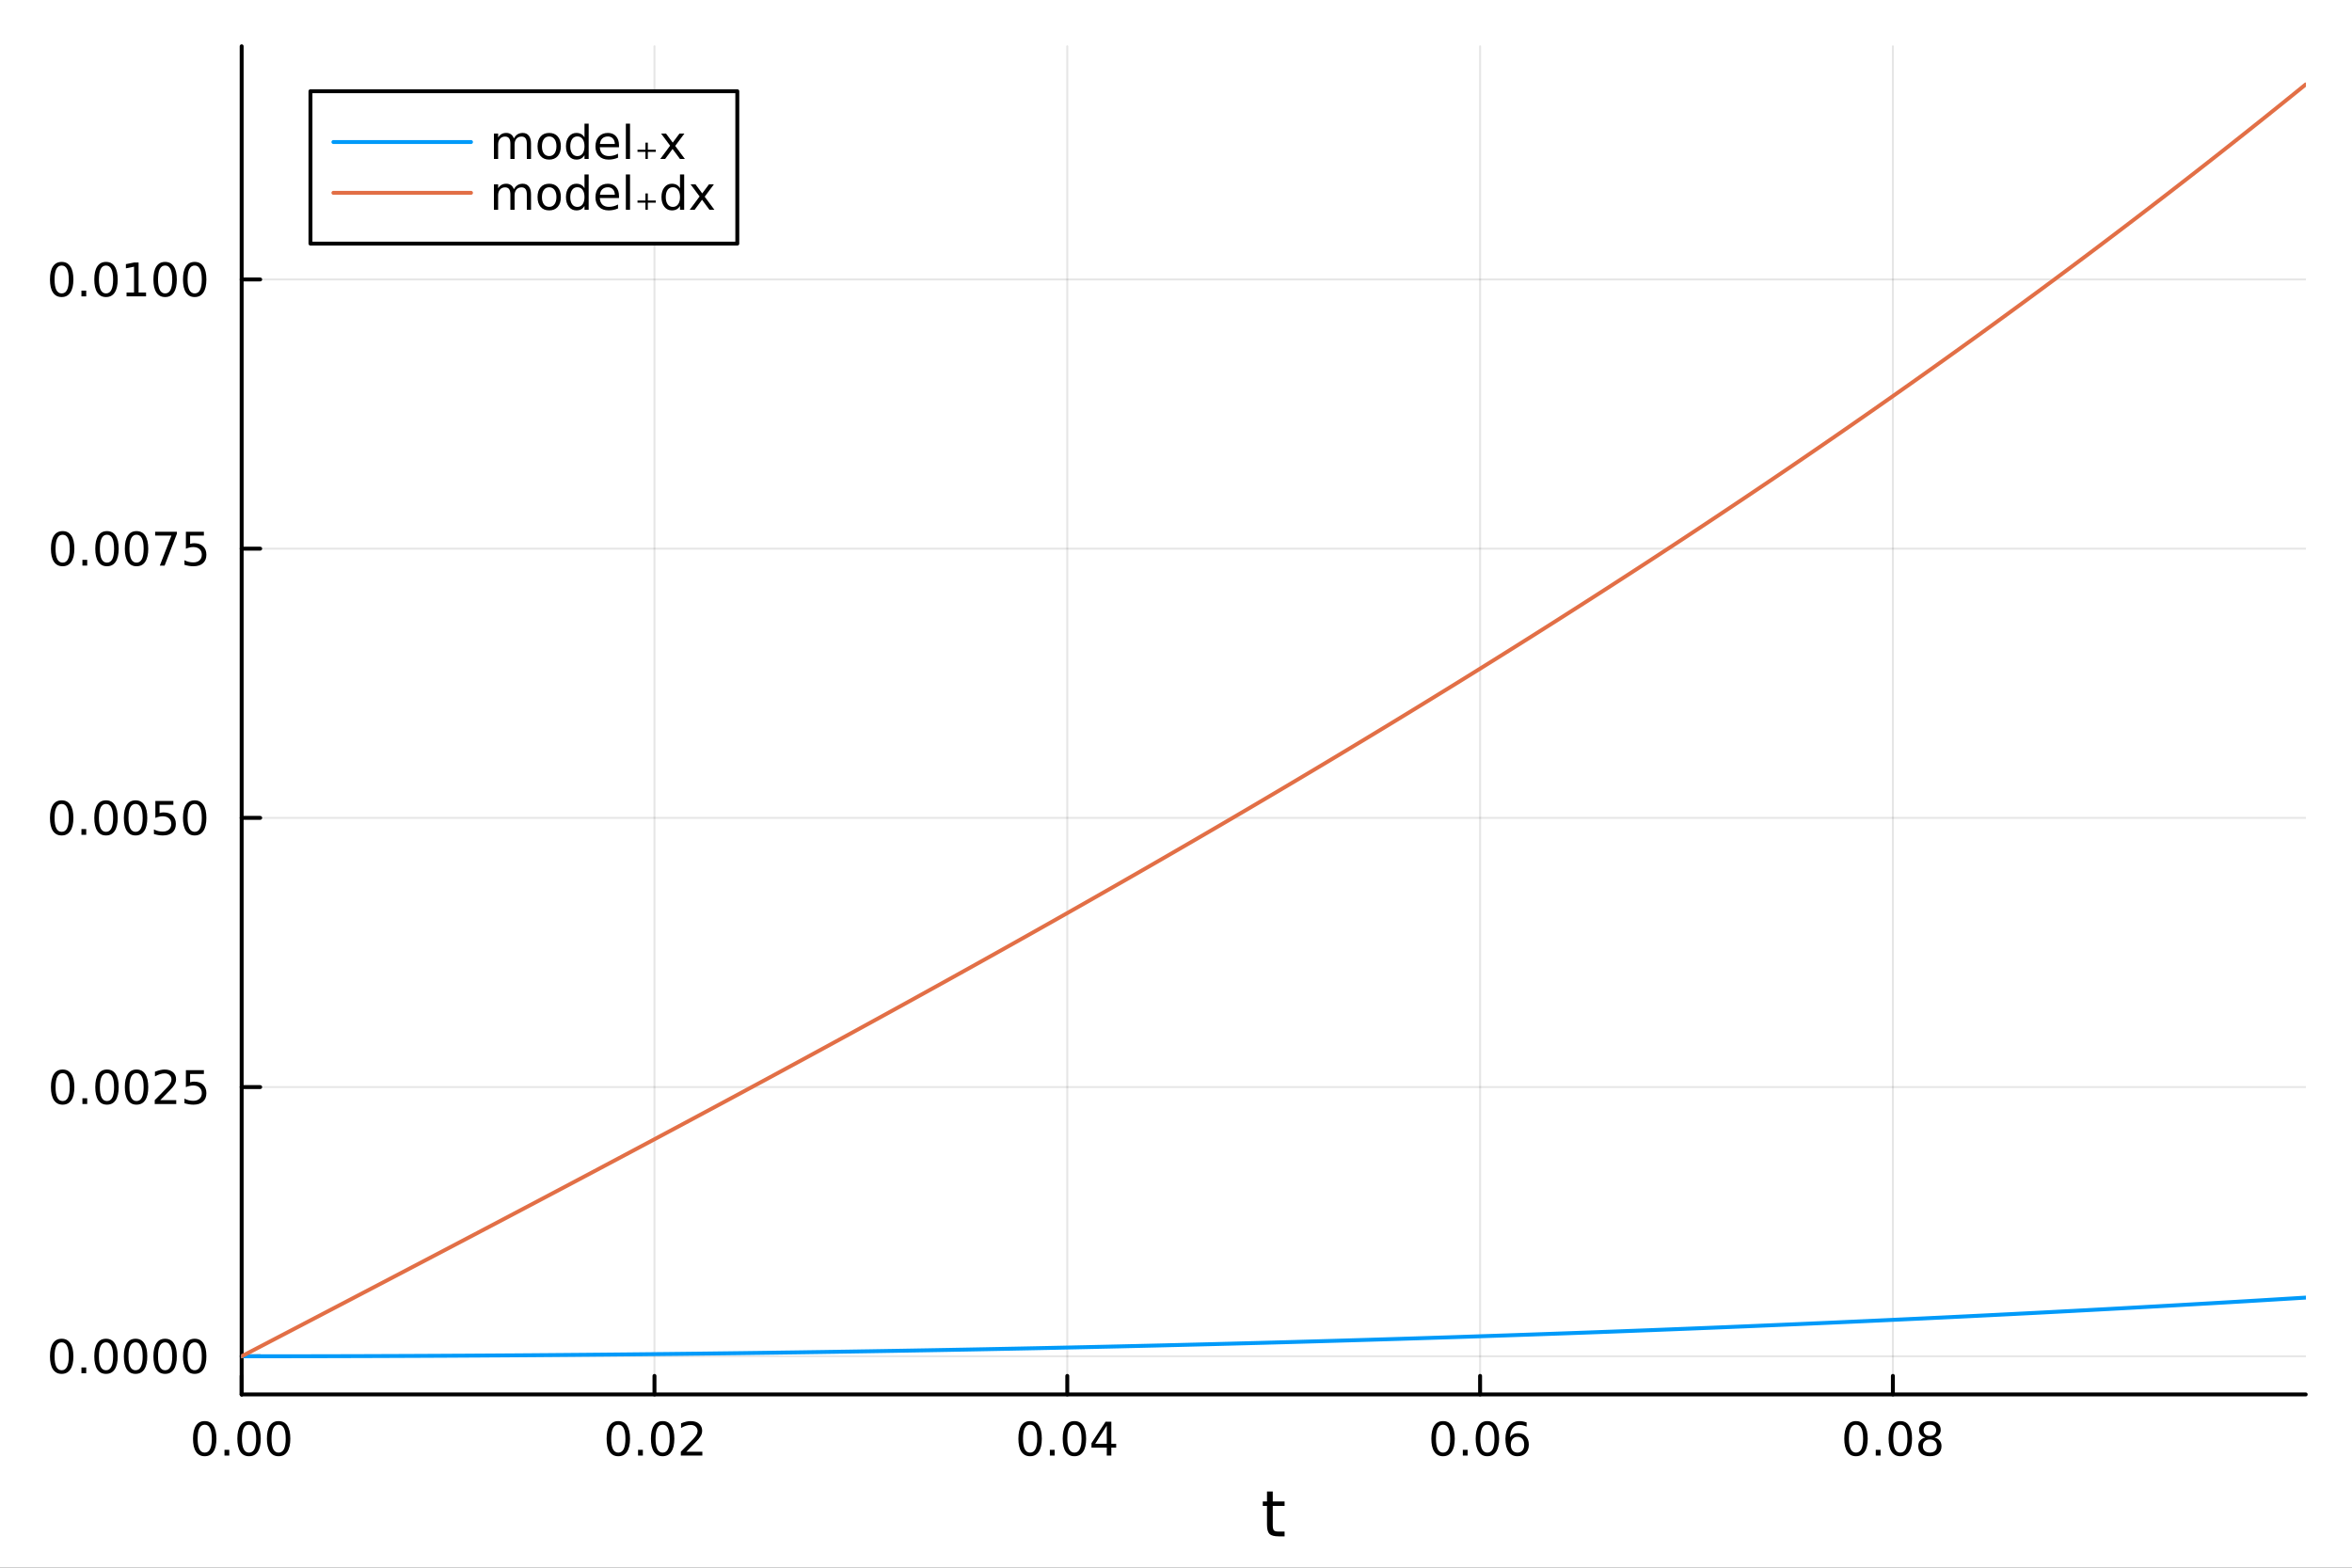 <?xml version="1.0" encoding="utf-8"?>
<svg xmlns="http://www.w3.org/2000/svg" xmlns:xlink="http://www.w3.org/1999/xlink" width="600" height="400" viewBox="0 0 2400 1600">
<rect x="0" y="0" width="2400" height="1600" fill="#333333" stroke="none"/>
<defs>
  <clipPath id="clip280">
    <rect x="0" y="0" width="2400" height="1600"/>
  </clipPath>
</defs>
<path clip-path="url(#clip280)" d="M0 1600 L2400 1600 L2400 0 L0 0  Z" fill="#ffffff" fill-rule="evenodd" fill-opacity="1"/>
<defs>
  <clipPath id="clip281">
    <rect x="480" y="0" width="1681" height="1600"/>
  </clipPath>
</defs>
<path clip-path="url(#clip280)" d="M246.598 1423.18 L2352.76 1423.18 L2352.76 47.244 L246.598 47.244  Z" fill="#ffffff" fill-rule="evenodd" fill-opacity="1"/>
<defs>
  <clipPath id="clip282">
    <rect x="246" y="47" width="2107" height="1377"/>
  </clipPath>
</defs>
<polyline clip-path="url(#clip282)" style="stroke:#000000; stroke-linecap:round; stroke-linejoin:round; stroke-width:2; stroke-opacity:0.1; fill:none" points="246.598,1423.18 246.598,47.244 "/>
<polyline clip-path="url(#clip282)" style="stroke:#000000; stroke-linecap:round; stroke-linejoin:round; stroke-width:2; stroke-opacity:0.1; fill:none" points="667.829,1423.18 667.829,47.244 "/>
<polyline clip-path="url(#clip282)" style="stroke:#000000; stroke-linecap:round; stroke-linejoin:round; stroke-width:2; stroke-opacity:0.1; fill:none" points="1089.06,1423.18 1089.06,47.244 "/>
<polyline clip-path="url(#clip282)" style="stroke:#000000; stroke-linecap:round; stroke-linejoin:round; stroke-width:2; stroke-opacity:0.1; fill:none" points="1510.29,1423.18 1510.29,47.244 "/>
<polyline clip-path="url(#clip282)" style="stroke:#000000; stroke-linecap:round; stroke-linejoin:round; stroke-width:2; stroke-opacity:0.1; fill:none" points="1931.52,1423.18 1931.52,47.244 "/>
<polyline clip-path="url(#clip282)" style="stroke:#000000; stroke-linecap:round; stroke-linejoin:round; stroke-width:2; stroke-opacity:0.1; fill:none" points="246.598,1384.24 2352.76,1384.24 "/>
<polyline clip-path="url(#clip282)" style="stroke:#000000; stroke-linecap:round; stroke-linejoin:round; stroke-width:2; stroke-opacity:0.1; fill:none" points="246.598,1109.48 2352.76,1109.48 "/>
<polyline clip-path="url(#clip282)" style="stroke:#000000; stroke-linecap:round; stroke-linejoin:round; stroke-width:2; stroke-opacity:0.1; fill:none" points="246.598,834.727 2352.76,834.727 "/>
<polyline clip-path="url(#clip282)" style="stroke:#000000; stroke-linecap:round; stroke-linejoin:round; stroke-width:2; stroke-opacity:0.1; fill:none" points="246.598,559.971 2352.76,559.971 "/>
<polyline clip-path="url(#clip282)" style="stroke:#000000; stroke-linecap:round; stroke-linejoin:round; stroke-width:2; stroke-opacity:0.1; fill:none" points="246.598,285.215 2352.76,285.215 "/>
<polyline clip-path="url(#clip280)" style="stroke:#000000; stroke-linecap:round; stroke-linejoin:round; stroke-width:4; stroke-opacity:1; fill:none" points="246.598,1423.18 2352.76,1423.18 "/>
<polyline clip-path="url(#clip280)" style="stroke:#000000; stroke-linecap:round; stroke-linejoin:round; stroke-width:4; stroke-opacity:1; fill:none" points="246.598,1423.18 246.598,1404.28 "/>
<polyline clip-path="url(#clip280)" style="stroke:#000000; stroke-linecap:round; stroke-linejoin:round; stroke-width:4; stroke-opacity:1; fill:none" points="667.829,1423.18 667.829,1404.28 "/>
<polyline clip-path="url(#clip280)" style="stroke:#000000; stroke-linecap:round; stroke-linejoin:round; stroke-width:4; stroke-opacity:1; fill:none" points="1089.06,1423.18 1089.06,1404.28 "/>
<polyline clip-path="url(#clip280)" style="stroke:#000000; stroke-linecap:round; stroke-linejoin:round; stroke-width:4; stroke-opacity:1; fill:none" points="1510.29,1423.18 1510.29,1404.28 "/>
<polyline clip-path="url(#clip280)" style="stroke:#000000; stroke-linecap:round; stroke-linejoin:round; stroke-width:4; stroke-opacity:1; fill:none" points="1931.52,1423.18 1931.52,1404.28 "/>
<path clip-path="url(#clip280)" d="M208.901 1454.1 Q205.29 1454.1 203.461 1457.66 Q201.656 1461.2 201.656 1468.33 Q201.656 1475.44 203.461 1479.01 Q205.29 1482.55 208.901 1482.55 Q212.535 1482.55 214.341 1479.01 Q216.17 1475.44 216.17 1468.33 Q216.17 1461.2 214.341 1457.66 Q212.535 1454.1 208.901 1454.1 M208.901 1450.39 Q214.711 1450.39 217.767 1455 Q220.846 1459.58 220.846 1468.33 Q220.846 1477.06 217.767 1481.67 Q214.711 1486.25 208.901 1486.25 Q203.091 1486.25 200.012 1481.67 Q196.957 1477.06 196.957 1468.33 Q196.957 1459.58 200.012 1455 Q203.091 1450.39 208.901 1450.39 Z" fill="#000000" fill-rule="nonzero" fill-opacity="1" /><path clip-path="url(#clip280)" d="M229.063 1479.7 L233.947 1479.7 L233.947 1485.58 L229.063 1485.58 L229.063 1479.7 Z" fill="#000000" fill-rule="nonzero" fill-opacity="1" /><path clip-path="url(#clip280)" d="M254.132 1454.1 Q250.521 1454.1 248.693 1457.66 Q246.887 1461.2 246.887 1468.33 Q246.887 1475.44 248.693 1479.01 Q250.521 1482.55 254.132 1482.55 Q257.767 1482.55 259.572 1479.01 Q261.401 1475.44 261.401 1468.33 Q261.401 1461.2 259.572 1457.66 Q257.767 1454.1 254.132 1454.1 M254.132 1450.39 Q259.943 1450.39 262.998 1455 Q266.077 1459.58 266.077 1468.33 Q266.077 1477.06 262.998 1481.67 Q259.943 1486.25 254.132 1486.25 Q248.322 1486.25 245.244 1481.67 Q242.188 1477.06 242.188 1468.33 Q242.188 1459.58 245.244 1455 Q248.322 1450.39 254.132 1450.39 Z" fill="#000000" fill-rule="nonzero" fill-opacity="1" /><path clip-path="url(#clip280)" d="M284.294 1454.1 Q280.683 1454.1 278.855 1457.66 Q277.049 1461.2 277.049 1468.33 Q277.049 1475.44 278.855 1479.01 Q280.683 1482.55 284.294 1482.55 Q287.929 1482.55 289.734 1479.01 Q291.563 1475.44 291.563 1468.33 Q291.563 1461.2 289.734 1457.66 Q287.929 1454.1 284.294 1454.1 M284.294 1450.39 Q290.104 1450.39 293.16 1455 Q296.239 1459.58 296.239 1468.33 Q296.239 1477.06 293.16 1481.67 Q290.104 1486.25 284.294 1486.25 Q278.484 1486.25 275.405 1481.67 Q272.35 1477.06 272.35 1468.33 Q272.35 1459.58 275.405 1455 Q278.484 1450.39 284.294 1450.39 Z" fill="#000000" fill-rule="nonzero" fill-opacity="1" /><path clip-path="url(#clip280)" d="M630.931 1454.1 Q627.32 1454.1 625.492 1457.66 Q623.686 1461.2 623.686 1468.33 Q623.686 1475.44 625.492 1479.01 Q627.32 1482.55 630.931 1482.55 Q634.566 1482.55 636.371 1479.01 Q638.2 1475.44 638.2 1468.33 Q638.2 1461.2 636.371 1457.66 Q634.566 1454.1 630.931 1454.1 M630.931 1450.39 Q636.742 1450.39 639.797 1455 Q642.876 1459.58 642.876 1468.33 Q642.876 1477.06 639.797 1481.67 Q636.742 1486.25 630.931 1486.25 Q625.121 1486.25 622.043 1481.67 Q618.987 1477.06 618.987 1468.33 Q618.987 1459.58 622.043 1455 Q625.121 1450.39 630.931 1450.39 Z" fill="#000000" fill-rule="nonzero" fill-opacity="1" /><path clip-path="url(#clip280)" d="M651.093 1479.7 L655.978 1479.7 L655.978 1485.58 L651.093 1485.58 L651.093 1479.7 Z" fill="#000000" fill-rule="nonzero" fill-opacity="1" /><path clip-path="url(#clip280)" d="M676.163 1454.1 Q672.552 1454.1 670.723 1457.66 Q668.917 1461.2 668.917 1468.33 Q668.917 1475.44 670.723 1479.01 Q672.552 1482.55 676.163 1482.55 Q679.797 1482.55 681.602 1479.01 Q683.431 1475.44 683.431 1468.33 Q683.431 1461.2 681.602 1457.66 Q679.797 1454.1 676.163 1454.1 M676.163 1450.39 Q681.973 1450.39 685.028 1455 Q688.107 1459.58 688.107 1468.33 Q688.107 1477.06 685.028 1481.67 Q681.973 1486.25 676.163 1486.25 Q670.353 1486.25 667.274 1481.67 Q664.218 1477.06 664.218 1468.33 Q664.218 1459.58 667.274 1455 Q670.353 1450.39 676.163 1450.39 Z" fill="#000000" fill-rule="nonzero" fill-opacity="1" /><path clip-path="url(#clip280)" d="M700.352 1481.64 L716.672 1481.64 L716.672 1485.58 L694.727 1485.58 L694.727 1481.64 Q697.389 1478.89 701.973 1474.26 Q706.579 1469.61 707.76 1468.27 Q710.005 1465.74 710.885 1464.01 Q711.787 1462.25 711.787 1460.56 Q711.787 1457.8 709.843 1456.07 Q707.922 1454.33 704.82 1454.33 Q702.621 1454.33 700.167 1455.09 Q697.737 1455.86 694.959 1457.41 L694.959 1452.69 Q697.783 1451.55 700.237 1450.97 Q702.69 1450.39 704.727 1450.39 Q710.098 1450.39 713.292 1453.08 Q716.487 1455.77 716.487 1460.26 Q716.487 1462.39 715.676 1464.31 Q714.889 1466.2 712.783 1468.8 Q712.204 1469.47 709.102 1472.69 Q706 1475.88 700.352 1481.64 Z" fill="#000000" fill-rule="nonzero" fill-opacity="1" /><path clip-path="url(#clip280)" d="M1051.12 1454.1 Q1047.51 1454.1 1045.68 1457.66 Q1043.88 1461.2 1043.88 1468.33 Q1043.88 1475.44 1045.68 1479.01 Q1047.51 1482.55 1051.12 1482.55 Q1054.76 1482.55 1056.56 1479.01 Q1058.39 1475.44 1058.39 1468.33 Q1058.39 1461.2 1056.56 1457.66 Q1054.76 1454.1 1051.12 1454.1 M1051.12 1450.39 Q1056.93 1450.39 1059.99 1455 Q1063.07 1459.58 1063.07 1468.33 Q1063.07 1477.06 1059.99 1481.67 Q1056.93 1486.25 1051.12 1486.25 Q1045.31 1486.25 1042.23 1481.67 Q1039.18 1477.06 1039.18 1468.33 Q1039.18 1459.58 1042.23 1455 Q1045.31 1450.39 1051.12 1450.39 Z" fill="#000000" fill-rule="nonzero" fill-opacity="1" /><path clip-path="url(#clip280)" d="M1071.28 1479.7 L1076.17 1479.7 L1076.17 1485.58 L1071.28 1485.58 L1071.28 1479.7 Z" fill="#000000" fill-rule="nonzero" fill-opacity="1" /><path clip-path="url(#clip280)" d="M1096.35 1454.1 Q1092.74 1454.1 1090.91 1457.66 Q1089.11 1461.2 1089.11 1468.33 Q1089.11 1475.44 1090.91 1479.01 Q1092.74 1482.55 1096.35 1482.55 Q1099.99 1482.55 1101.79 1479.01 Q1103.62 1475.44 1103.62 1468.33 Q1103.62 1461.2 1101.79 1457.66 Q1099.99 1454.1 1096.35 1454.1 M1096.35 1450.39 Q1102.16 1450.39 1105.22 1455 Q1108.3 1459.58 1108.3 1468.33 Q1108.3 1477.06 1105.22 1481.67 Q1102.16 1486.25 1096.35 1486.25 Q1090.54 1486.25 1087.46 1481.67 Q1084.41 1477.06 1084.41 1468.33 Q1084.41 1459.58 1087.46 1455 Q1090.54 1450.39 1096.35 1450.39 Z" fill="#000000" fill-rule="nonzero" fill-opacity="1" /><path clip-path="url(#clip280)" d="M1129.36 1455.09 L1117.56 1473.54 L1129.36 1473.54 L1129.36 1455.09 M1128.13 1451.02 L1134.01 1451.02 L1134.01 1473.54 L1138.95 1473.54 L1138.95 1477.43 L1134.01 1477.43 L1134.01 1485.58 L1129.36 1485.58 L1129.36 1477.43 L1113.76 1477.43 L1113.76 1472.92 L1128.13 1451.02 Z" fill="#000000" fill-rule="nonzero" fill-opacity="1" /><path clip-path="url(#clip280)" d="M1472.52 1454.1 Q1468.9 1454.1 1467.08 1457.66 Q1465.27 1461.2 1465.27 1468.33 Q1465.27 1475.44 1467.08 1479.01 Q1468.9 1482.55 1472.52 1482.55 Q1476.15 1482.55 1477.95 1479.01 Q1479.78 1475.44 1479.78 1468.33 Q1479.78 1461.2 1477.95 1457.66 Q1476.15 1454.1 1472.52 1454.1 M1472.52 1450.39 Q1478.33 1450.39 1481.38 1455 Q1484.46 1459.58 1484.46 1468.33 Q1484.46 1477.06 1481.38 1481.67 Q1478.33 1486.25 1472.52 1486.25 Q1466.7 1486.25 1463.63 1481.67 Q1460.57 1477.06 1460.57 1468.33 Q1460.57 1459.58 1463.63 1455 Q1466.7 1450.39 1472.52 1450.39 Z" fill="#000000" fill-rule="nonzero" fill-opacity="1" /><path clip-path="url(#clip280)" d="M1492.68 1479.7 L1497.56 1479.7 L1497.56 1485.58 L1492.68 1485.58 L1492.68 1479.7 Z" fill="#000000" fill-rule="nonzero" fill-opacity="1" /><path clip-path="url(#clip280)" d="M1517.75 1454.1 Q1514.14 1454.1 1512.31 1457.66 Q1510.5 1461.2 1510.5 1468.33 Q1510.5 1475.44 1512.31 1479.01 Q1514.14 1482.55 1517.75 1482.55 Q1521.38 1482.55 1523.19 1479.01 Q1525.01 1475.44 1525.01 1468.33 Q1525.01 1461.2 1523.19 1457.66 Q1521.38 1454.1 1517.75 1454.1 M1517.75 1450.39 Q1523.56 1450.39 1526.61 1455 Q1529.69 1459.58 1529.69 1468.33 Q1529.69 1477.06 1526.61 1481.67 Q1523.56 1486.25 1517.75 1486.25 Q1511.94 1486.25 1508.86 1481.67 Q1505.8 1477.06 1505.8 1468.33 Q1505.8 1459.58 1508.86 1455 Q1511.94 1450.39 1517.75 1450.39 Z" fill="#000000" fill-rule="nonzero" fill-opacity="1" /><path clip-path="url(#clip280)" d="M1548.49 1466.44 Q1545.34 1466.44 1543.49 1468.59 Q1541.66 1470.74 1541.66 1474.49 Q1541.66 1478.22 1543.49 1480.39 Q1545.34 1482.55 1548.49 1482.55 Q1551.64 1482.55 1553.46 1480.39 Q1555.32 1478.22 1555.32 1474.49 Q1555.32 1470.74 1553.46 1468.59 Q1551.64 1466.44 1548.49 1466.44 M1557.77 1451.78 L1557.77 1456.04 Q1556.01 1455.21 1554.2 1454.77 Q1552.42 1454.33 1550.66 1454.33 Q1546.03 1454.33 1543.58 1457.45 Q1541.15 1460.58 1540.8 1466.9 Q1542.17 1464.89 1544.23 1463.82 Q1546.29 1462.73 1548.76 1462.73 Q1553.97 1462.73 1556.98 1465.9 Q1560.01 1469.05 1560.01 1474.49 Q1560.01 1479.82 1556.87 1483.03 Q1553.72 1486.25 1548.49 1486.25 Q1542.49 1486.25 1539.32 1481.67 Q1536.15 1477.06 1536.15 1468.33 Q1536.15 1460.14 1540.04 1455.28 Q1543.93 1450.39 1550.48 1450.39 Q1552.24 1450.39 1554.02 1450.74 Q1555.82 1451.09 1557.77 1451.78 Z" fill="#000000" fill-rule="nonzero" fill-opacity="1" /><path clip-path="url(#clip280)" d="M1893.87 1454.1 Q1890.26 1454.1 1888.43 1457.66 Q1886.63 1461.2 1886.63 1468.33 Q1886.63 1475.44 1888.43 1479.01 Q1890.26 1482.55 1893.87 1482.55 Q1897.51 1482.55 1899.31 1479.01 Q1901.14 1475.44 1901.14 1468.33 Q1901.14 1461.2 1899.31 1457.66 Q1897.51 1454.1 1893.87 1454.1 M1893.87 1450.39 Q1899.68 1450.39 1902.74 1455 Q1905.82 1459.58 1905.82 1468.33 Q1905.82 1477.06 1902.74 1481.67 Q1899.68 1486.25 1893.87 1486.25 Q1888.06 1486.25 1884.99 1481.67 Q1881.93 1477.06 1881.93 1468.33 Q1881.93 1459.58 1884.99 1455 Q1888.06 1450.39 1893.87 1450.39 Z" fill="#000000" fill-rule="nonzero" fill-opacity="1" /><path clip-path="url(#clip280)" d="M1914.04 1479.7 L1918.92 1479.7 L1918.92 1485.58 L1914.04 1485.58 L1914.04 1479.7 Z" fill="#000000" fill-rule="nonzero" fill-opacity="1" /><path clip-path="url(#clip280)" d="M1939.11 1454.1 Q1935.49 1454.1 1933.67 1457.66 Q1931.86 1461.2 1931.86 1468.33 Q1931.86 1475.44 1933.67 1479.01 Q1935.49 1482.55 1939.11 1482.55 Q1942.74 1482.55 1944.55 1479.01 Q1946.37 1475.44 1946.37 1468.33 Q1946.37 1461.2 1944.55 1457.66 Q1942.74 1454.1 1939.11 1454.1 M1939.11 1450.39 Q1944.92 1450.39 1947.97 1455 Q1951.05 1459.58 1951.05 1468.33 Q1951.05 1477.06 1947.97 1481.67 Q1944.92 1486.25 1939.11 1486.25 Q1933.3 1486.25 1930.22 1481.67 Q1927.16 1477.06 1927.16 1468.33 Q1927.16 1459.58 1930.22 1455 Q1933.3 1450.39 1939.11 1450.39 Z" fill="#000000" fill-rule="nonzero" fill-opacity="1" /><path clip-path="url(#clip280)" d="M1969.27 1469.17 Q1965.93 1469.17 1964.01 1470.95 Q1962.11 1472.73 1962.11 1475.86 Q1962.11 1478.98 1964.01 1480.77 Q1965.93 1482.55 1969.27 1482.55 Q1972.6 1482.55 1974.52 1480.77 Q1976.44 1478.96 1976.44 1475.86 Q1976.44 1472.73 1974.52 1470.95 Q1972.62 1469.17 1969.27 1469.17 M1964.59 1467.18 Q1961.58 1466.44 1959.89 1464.38 Q1958.23 1462.32 1958.23 1459.35 Q1958.23 1455.21 1961.17 1452.8 Q1964.13 1450.39 1969.27 1450.39 Q1974.43 1450.39 1977.37 1452.8 Q1980.31 1455.21 1980.31 1459.35 Q1980.31 1462.32 1978.62 1464.38 Q1976.95 1466.44 1973.97 1467.18 Q1977.35 1467.96 1979.22 1470.26 Q1981.12 1472.55 1981.12 1475.86 Q1981.12 1480.88 1978.04 1483.57 Q1974.98 1486.25 1969.27 1486.25 Q1963.55 1486.25 1960.47 1483.57 Q1957.42 1480.88 1957.42 1475.86 Q1957.42 1472.55 1959.31 1470.26 Q1961.21 1467.96 1964.59 1467.18 M1962.88 1459.79 Q1962.88 1462.48 1964.54 1463.98 Q1966.23 1465.49 1969.27 1465.49 Q1972.28 1465.49 1973.97 1463.98 Q1975.68 1462.48 1975.68 1459.79 Q1975.68 1457.11 1973.97 1455.6 Q1972.28 1454.1 1969.27 1454.1 Q1966.23 1454.1 1964.54 1455.6 Q1962.88 1457.11 1962.88 1459.79 Z" fill="#000000" fill-rule="nonzero" fill-opacity="1" /><path clip-path="url(#clip280)" d="M1298.74 1522.27 L1298.74 1532.4 L1310.8 1532.4 L1310.8 1536.95 L1298.74 1536.95 L1298.74 1556.3 Q1298.74 1560.66 1299.92 1561.9 Q1301.13 1563.14 1304.79 1563.14 L1310.8 1563.14 L1310.8 1568.04 L1304.79 1568.04 Q1298.01 1568.04 1295.43 1565.53 Q1292.85 1562.98 1292.85 1556.3 L1292.85 1536.95 L1288.55 1536.95 L1288.55 1532.4 L1292.85 1532.4 L1292.85 1522.27 L1298.74 1522.27 Z" fill="#000000" fill-rule="nonzero" fill-opacity="1" /><polyline clip-path="url(#clip280)" style="stroke:#000000; stroke-linecap:round; stroke-linejoin:round; stroke-width:4; stroke-opacity:1; fill:none" points="246.598,1423.18 246.598,47.244 "/>
<polyline clip-path="url(#clip280)" style="stroke:#000000; stroke-linecap:round; stroke-linejoin:round; stroke-width:4; stroke-opacity:1; fill:none" points="246.598,1384.24 265.495,1384.24 "/>
<polyline clip-path="url(#clip280)" style="stroke:#000000; stroke-linecap:round; stroke-linejoin:round; stroke-width:4; stroke-opacity:1; fill:none" points="246.598,1109.48 265.495,1109.48 "/>
<polyline clip-path="url(#clip280)" style="stroke:#000000; stroke-linecap:round; stroke-linejoin:round; stroke-width:4; stroke-opacity:1; fill:none" points="246.598,834.727 265.495,834.727 "/>
<polyline clip-path="url(#clip280)" style="stroke:#000000; stroke-linecap:round; stroke-linejoin:round; stroke-width:4; stroke-opacity:1; fill:none" points="246.598,559.971 265.495,559.971 "/>
<polyline clip-path="url(#clip280)" style="stroke:#000000; stroke-linecap:round; stroke-linejoin:round; stroke-width:4; stroke-opacity:1; fill:none" points="246.598,285.215 265.495,285.215 "/>
<path clip-path="url(#clip280)" d="M62.937 1370.04 Q59.325 1370.04 57.497 1373.6 Q55.691 1377.14 55.691 1384.27 Q55.691 1391.38 57.497 1394.94 Q59.325 1398.49 62.937 1398.49 Q66.571 1398.49 68.376 1394.94 Q70.205 1391.38 70.205 1384.27 Q70.205 1377.14 68.376 1373.6 Q66.571 1370.04 62.937 1370.04 M62.937 1366.33 Q68.747 1366.33 71.802 1370.94 Q74.881 1375.52 74.881 1384.27 Q74.881 1393 71.802 1397.61 Q68.747 1402.19 62.937 1402.19 Q57.126 1402.19 54.048 1397.61 Q50.992 1393 50.992 1384.27 Q50.992 1375.52 54.048 1370.94 Q57.126 1366.33 62.937 1366.33 Z" fill="#000000" fill-rule="nonzero" fill-opacity="1" /><path clip-path="url(#clip280)" d="M83.098 1395.64 L87.983 1395.64 L87.983 1401.52 L83.098 1401.52 L83.098 1395.64 Z" fill="#000000" fill-rule="nonzero" fill-opacity="1" /><path clip-path="url(#clip280)" d="M108.168 1370.04 Q104.557 1370.04 102.728 1373.6 Q100.922 1377.14 100.922 1384.27 Q100.922 1391.38 102.728 1394.94 Q104.557 1398.49 108.168 1398.49 Q111.802 1398.49 113.608 1394.94 Q115.436 1391.38 115.436 1384.27 Q115.436 1377.14 113.608 1373.6 Q111.802 1370.04 108.168 1370.04 M108.168 1366.33 Q113.978 1366.33 117.033 1370.94 Q120.112 1375.52 120.112 1384.27 Q120.112 1393 117.033 1397.61 Q113.978 1402.19 108.168 1402.19 Q102.358 1402.19 99.279 1397.61 Q96.223 1393 96.223 1384.27 Q96.223 1375.52 99.279 1370.94 Q102.358 1366.33 108.168 1366.33 Z" fill="#000000" fill-rule="nonzero" fill-opacity="1" /><path clip-path="url(#clip280)" d="M138.33 1370.04 Q134.719 1370.04 132.89 1373.6 Q131.084 1377.14 131.084 1384.27 Q131.084 1391.38 132.89 1394.94 Q134.719 1398.49 138.33 1398.49 Q141.964 1398.49 143.769 1394.94 Q145.598 1391.38 145.598 1384.27 Q145.598 1377.14 143.769 1373.6 Q141.964 1370.04 138.33 1370.04 M138.33 1366.33 Q144.14 1366.33 147.195 1370.94 Q150.274 1375.52 150.274 1384.27 Q150.274 1393 147.195 1397.61 Q144.14 1402.19 138.33 1402.19 Q132.519 1402.19 129.441 1397.61 Q126.385 1393 126.385 1384.27 Q126.385 1375.52 129.441 1370.94 Q132.519 1366.33 138.33 1366.33 Z" fill="#000000" fill-rule="nonzero" fill-opacity="1" /><path clip-path="url(#clip280)" d="M168.491 1370.04 Q164.88 1370.04 163.052 1373.6 Q161.246 1377.14 161.246 1384.27 Q161.246 1391.38 163.052 1394.94 Q164.88 1398.49 168.491 1398.49 Q172.126 1398.49 173.931 1394.94 Q175.76 1391.38 175.76 1384.27 Q175.76 1377.14 173.931 1373.6 Q172.126 1370.04 168.491 1370.04 M168.491 1366.33 Q174.302 1366.33 177.357 1370.94 Q180.436 1375.52 180.436 1384.27 Q180.436 1393 177.357 1397.61 Q174.302 1402.19 168.491 1402.19 Q162.681 1402.19 159.603 1397.61 Q156.547 1393 156.547 1384.27 Q156.547 1375.52 159.603 1370.94 Q162.681 1366.33 168.491 1366.33 Z" fill="#000000" fill-rule="nonzero" fill-opacity="1" /><path clip-path="url(#clip280)" d="M198.653 1370.04 Q195.042 1370.04 193.214 1373.6 Q191.408 1377.14 191.408 1384.27 Q191.408 1391.38 193.214 1394.94 Q195.042 1398.49 198.653 1398.49 Q202.288 1398.49 204.093 1394.94 Q205.922 1391.38 205.922 1384.27 Q205.922 1377.14 204.093 1373.6 Q202.288 1370.04 198.653 1370.04 M198.653 1366.33 Q204.464 1366.33 207.519 1370.94 Q210.598 1375.52 210.598 1384.27 Q210.598 1393 207.519 1397.61 Q204.464 1402.19 198.653 1402.19 Q192.843 1402.19 189.765 1397.61 Q186.709 1393 186.709 1384.27 Q186.709 1375.52 189.765 1370.94 Q192.843 1366.33 198.653 1366.33 Z" fill="#000000" fill-rule="nonzero" fill-opacity="1" /><path clip-path="url(#clip280)" d="M63.932 1095.28 Q60.321 1095.28 58.492 1098.85 Q56.687 1102.39 56.687 1109.52 Q56.687 1116.62 58.492 1120.19 Q60.321 1123.73 63.932 1123.73 Q67.566 1123.73 69.372 1120.19 Q71.2 1116.62 71.2 1109.52 Q71.2 1102.39 69.372 1098.85 Q67.566 1095.28 63.932 1095.28 M63.932 1091.58 Q69.742 1091.58 72.798 1096.18 Q75.876 1100.77 75.876 1109.52 Q75.876 1118.24 72.798 1122.85 Q69.742 1127.43 63.932 1127.43 Q58.122 1127.43 55.043 1122.85 Q51.987 1118.24 51.987 1109.52 Q51.987 1100.77 55.043 1096.18 Q58.122 1091.58 63.932 1091.58 Z" fill="#000000" fill-rule="nonzero" fill-opacity="1" /><path clip-path="url(#clip280)" d="M84.094 1120.88 L88.978 1120.88 L88.978 1126.76 L84.094 1126.76 L84.094 1120.88 Z" fill="#000000" fill-rule="nonzero" fill-opacity="1" /><path clip-path="url(#clip280)" d="M109.163 1095.28 Q105.552 1095.28 103.723 1098.85 Q101.918 1102.39 101.918 1109.52 Q101.918 1116.62 103.723 1120.19 Q105.552 1123.73 109.163 1123.73 Q112.797 1123.73 114.603 1120.19 Q116.432 1116.62 116.432 1109.52 Q116.432 1102.39 114.603 1098.85 Q112.797 1095.28 109.163 1095.28 M109.163 1091.58 Q114.973 1091.58 118.029 1096.18 Q121.107 1100.77 121.107 1109.52 Q121.107 1118.24 118.029 1122.85 Q114.973 1127.43 109.163 1127.43 Q103.353 1127.43 100.274 1122.85 Q97.219 1118.24 97.219 1109.52 Q97.219 1100.77 100.274 1096.18 Q103.353 1091.58 109.163 1091.58 Z" fill="#000000" fill-rule="nonzero" fill-opacity="1" /><path clip-path="url(#clip280)" d="M139.325 1095.28 Q135.714 1095.28 133.885 1098.85 Q132.08 1102.39 132.08 1109.52 Q132.08 1116.62 133.885 1120.19 Q135.714 1123.73 139.325 1123.73 Q142.959 1123.73 144.765 1120.19 Q146.593 1116.62 146.593 1109.52 Q146.593 1102.39 144.765 1098.85 Q142.959 1095.28 139.325 1095.28 M139.325 1091.58 Q145.135 1091.58 148.191 1096.18 Q151.269 1100.77 151.269 1109.52 Q151.269 1118.24 148.191 1122.85 Q145.135 1127.43 139.325 1127.43 Q133.515 1127.43 130.436 1122.85 Q127.381 1118.24 127.381 1109.52 Q127.381 1100.77 130.436 1096.18 Q133.515 1091.58 139.325 1091.58 Z" fill="#000000" fill-rule="nonzero" fill-opacity="1" /><path clip-path="url(#clip280)" d="M163.515 1122.83 L179.834 1122.83 L179.834 1126.76 L157.89 1126.76 L157.89 1122.83 Q160.552 1120.07 165.135 1115.44 Q169.741 1110.79 170.922 1109.45 Q173.167 1106.92 174.047 1105.19 Q174.95 1103.43 174.95 1101.74 Q174.95 1098.98 173.005 1097.25 Q171.084 1095.51 167.982 1095.51 Q165.783 1095.51 163.329 1096.28 Q160.899 1097.04 158.121 1098.59 L158.121 1093.87 Q160.945 1092.73 163.399 1092.16 Q165.853 1091.58 167.89 1091.58 Q173.26 1091.58 176.454 1094.26 Q179.649 1096.95 179.649 1101.44 Q179.649 1103.57 178.839 1105.49 Q178.052 1107.39 175.945 1109.98 Q175.366 1110.65 172.265 1113.87 Q169.163 1117.06 163.515 1122.83 Z" fill="#000000" fill-rule="nonzero" fill-opacity="1" /><path clip-path="url(#clip280)" d="M189.695 1092.2 L208.051 1092.2 L208.051 1096.14 L193.977 1096.14 L193.977 1104.61 Q194.996 1104.26 196.014 1104.1 Q197.033 1103.92 198.052 1103.92 Q203.839 1103.92 207.218 1107.09 Q210.598 1110.26 210.598 1115.67 Q210.598 1121.25 207.126 1124.36 Q203.653 1127.43 197.334 1127.43 Q195.158 1127.43 192.89 1127.06 Q190.644 1126.69 188.237 1125.95 L188.237 1121.25 Q190.32 1122.39 192.542 1122.94 Q194.765 1123.5 197.241 1123.5 Q201.246 1123.5 203.584 1121.39 Q205.922 1119.29 205.922 1115.67 Q205.922 1112.06 203.584 1109.96 Q201.246 1107.85 197.241 1107.85 Q195.366 1107.85 193.491 1108.27 Q191.64 1108.68 189.695 1109.56 L189.695 1092.2 Z" fill="#000000" fill-rule="nonzero" fill-opacity="1" /><path clip-path="url(#clip280)" d="M62.937 820.525 Q59.325 820.525 57.497 824.09 Q55.691 827.632 55.691 834.761 Q55.691 841.868 57.497 845.433 Q59.325 848.974 62.937 848.974 Q66.571 848.974 68.376 845.433 Q70.205 841.868 70.205 834.761 Q70.205 827.632 68.376 824.09 Q66.571 820.525 62.937 820.525 M62.937 816.822 Q68.747 816.822 71.802 821.428 Q74.881 826.011 74.881 834.761 Q74.881 843.488 71.802 848.095 Q68.747 852.678 62.937 852.678 Q57.126 852.678 54.048 848.095 Q50.992 843.488 50.992 834.761 Q50.992 826.011 54.048 821.428 Q57.126 816.822 62.937 816.822 Z" fill="#000000" fill-rule="nonzero" fill-opacity="1" /><path clip-path="url(#clip280)" d="M83.098 846.127 L87.983 846.127 L87.983 852.007 L83.098 852.007 L83.098 846.127 Z" fill="#000000" fill-rule="nonzero" fill-opacity="1" /><path clip-path="url(#clip280)" d="M108.168 820.525 Q104.557 820.525 102.728 824.09 Q100.922 827.632 100.922 834.761 Q100.922 841.868 102.728 845.433 Q104.557 848.974 108.168 848.974 Q111.802 848.974 113.608 845.433 Q115.436 841.868 115.436 834.761 Q115.436 827.632 113.608 824.09 Q111.802 820.525 108.168 820.525 M108.168 816.822 Q113.978 816.822 117.033 821.428 Q120.112 826.011 120.112 834.761 Q120.112 843.488 117.033 848.095 Q113.978 852.678 108.168 852.678 Q102.358 852.678 99.279 848.095 Q96.223 843.488 96.223 834.761 Q96.223 826.011 99.279 821.428 Q102.358 816.822 108.168 816.822 Z" fill="#000000" fill-rule="nonzero" fill-opacity="1" /><path clip-path="url(#clip280)" d="M138.33 820.525 Q134.719 820.525 132.89 824.09 Q131.084 827.632 131.084 834.761 Q131.084 841.868 132.89 845.433 Q134.719 848.974 138.33 848.974 Q141.964 848.974 143.769 845.433 Q145.598 841.868 145.598 834.761 Q145.598 827.632 143.769 824.09 Q141.964 820.525 138.33 820.525 M138.33 816.822 Q144.14 816.822 147.195 821.428 Q150.274 826.011 150.274 834.761 Q150.274 843.488 147.195 848.095 Q144.14 852.678 138.33 852.678 Q132.519 852.678 129.441 848.095 Q126.385 843.488 126.385 834.761 Q126.385 826.011 129.441 821.428 Q132.519 816.822 138.33 816.822 Z" fill="#000000" fill-rule="nonzero" fill-opacity="1" /><path clip-path="url(#clip280)" d="M158.538 817.447 L176.894 817.447 L176.894 821.382 L162.82 821.382 L162.82 829.854 Q163.839 829.507 164.857 829.345 Q165.876 829.159 166.894 829.159 Q172.681 829.159 176.061 832.331 Q179.441 835.502 179.441 840.919 Q179.441 846.497 175.968 849.599 Q172.496 852.678 166.177 852.678 Q164.001 852.678 161.732 852.307 Q159.487 851.937 157.08 851.196 L157.08 846.497 Q159.163 847.632 161.385 848.187 Q163.607 848.743 166.084 848.743 Q170.089 848.743 172.427 846.636 Q174.765 844.53 174.765 840.919 Q174.765 837.308 172.427 835.201 Q170.089 833.095 166.084 833.095 Q164.209 833.095 162.334 833.511 Q160.482 833.928 158.538 834.808 L158.538 817.447 Z" fill="#000000" fill-rule="nonzero" fill-opacity="1" /><path clip-path="url(#clip280)" d="M198.653 820.525 Q195.042 820.525 193.214 824.09 Q191.408 827.632 191.408 834.761 Q191.408 841.868 193.214 845.433 Q195.042 848.974 198.653 848.974 Q202.288 848.974 204.093 845.433 Q205.922 841.868 205.922 834.761 Q205.922 827.632 204.093 824.09 Q202.288 820.525 198.653 820.525 M198.653 816.822 Q204.464 816.822 207.519 821.428 Q210.598 826.011 210.598 834.761 Q210.598 843.488 207.519 848.095 Q204.464 852.678 198.653 852.678 Q192.843 852.678 189.765 848.095 Q186.709 843.488 186.709 834.761 Q186.709 826.011 189.765 821.428 Q192.843 816.822 198.653 816.822 Z" fill="#000000" fill-rule="nonzero" fill-opacity="1" /><path clip-path="url(#clip280)" d="M63.932 545.769 Q60.321 545.769 58.492 549.334 Q56.687 552.876 56.687 560.005 Q56.687 567.112 58.492 570.677 Q60.321 574.218 63.932 574.218 Q67.566 574.218 69.372 570.677 Q71.2 567.112 71.2 560.005 Q71.2 552.876 69.372 549.334 Q67.566 545.769 63.932 545.769 M63.932 542.066 Q69.742 542.066 72.798 546.672 Q75.876 551.255 75.876 560.005 Q75.876 568.732 72.798 573.339 Q69.742 577.922 63.932 577.922 Q58.122 577.922 55.043 573.339 Q51.987 568.732 51.987 560.005 Q51.987 551.255 55.043 546.672 Q58.122 542.066 63.932 542.066 Z" fill="#000000" fill-rule="nonzero" fill-opacity="1" /><path clip-path="url(#clip280)" d="M84.094 571.371 L88.978 571.371 L88.978 577.251 L84.094 577.251 L84.094 571.371 Z" fill="#000000" fill-rule="nonzero" fill-opacity="1" /><path clip-path="url(#clip280)" d="M109.163 545.769 Q105.552 545.769 103.723 549.334 Q101.918 552.876 101.918 560.005 Q101.918 567.112 103.723 570.677 Q105.552 574.218 109.163 574.218 Q112.797 574.218 114.603 570.677 Q116.432 567.112 116.432 560.005 Q116.432 552.876 114.603 549.334 Q112.797 545.769 109.163 545.769 M109.163 542.066 Q114.973 542.066 118.029 546.672 Q121.107 551.255 121.107 560.005 Q121.107 568.732 118.029 573.339 Q114.973 577.922 109.163 577.922 Q103.353 577.922 100.274 573.339 Q97.219 568.732 97.219 560.005 Q97.219 551.255 100.274 546.672 Q103.353 542.066 109.163 542.066 Z" fill="#000000" fill-rule="nonzero" fill-opacity="1" /><path clip-path="url(#clip280)" d="M139.325 545.769 Q135.714 545.769 133.885 549.334 Q132.08 552.876 132.08 560.005 Q132.08 567.112 133.885 570.677 Q135.714 574.218 139.325 574.218 Q142.959 574.218 144.765 570.677 Q146.593 567.112 146.593 560.005 Q146.593 552.876 144.765 549.334 Q142.959 545.769 139.325 545.769 M139.325 542.066 Q145.135 542.066 148.191 546.672 Q151.269 551.255 151.269 560.005 Q151.269 568.732 148.191 573.339 Q145.135 577.922 139.325 577.922 Q133.515 577.922 130.436 573.339 Q127.381 568.732 127.381 560.005 Q127.381 551.255 130.436 546.672 Q133.515 542.066 139.325 542.066 Z" fill="#000000" fill-rule="nonzero" fill-opacity="1" /><path clip-path="url(#clip280)" d="M158.306 542.691 L180.528 542.691 L180.528 544.681 L167.982 577.251 L163.098 577.251 L174.903 546.626 L158.306 546.626 L158.306 542.691 Z" fill="#000000" fill-rule="nonzero" fill-opacity="1" /><path clip-path="url(#clip280)" d="M189.695 542.691 L208.051 542.691 L208.051 546.626 L193.977 546.626 L193.977 555.098 Q194.996 554.751 196.014 554.589 Q197.033 554.404 198.052 554.404 Q203.839 554.404 207.218 557.575 Q210.598 560.746 210.598 566.163 Q210.598 571.741 207.126 574.843 Q203.653 577.922 197.334 577.922 Q195.158 577.922 192.89 577.552 Q190.644 577.181 188.237 576.441 L188.237 571.741 Q190.32 572.876 192.542 573.431 Q194.765 573.987 197.241 573.987 Q201.246 573.987 203.584 571.88 Q205.922 569.774 205.922 566.163 Q205.922 562.552 203.584 560.445 Q201.246 558.339 197.241 558.339 Q195.366 558.339 193.491 558.755 Q191.64 559.172 189.695 560.052 L189.695 542.691 Z" fill="#000000" fill-rule="nonzero" fill-opacity="1" /><path clip-path="url(#clip280)" d="M62.937 271.014 Q59.325 271.014 57.497 274.578 Q55.691 278.12 55.691 285.25 Q55.691 292.356 57.497 295.921 Q59.325 299.462 62.937 299.462 Q66.571 299.462 68.376 295.921 Q70.205 292.356 70.205 285.25 Q70.205 278.12 68.376 274.578 Q66.571 271.014 62.937 271.014 M62.937 267.31 Q68.747 267.31 71.802 271.916 Q74.881 276.5 74.881 285.25 Q74.881 293.976 71.802 298.583 Q68.747 303.166 62.937 303.166 Q57.126 303.166 54.048 298.583 Q50.992 293.976 50.992 285.25 Q50.992 276.5 54.048 271.916 Q57.126 267.31 62.937 267.31 Z" fill="#000000" fill-rule="nonzero" fill-opacity="1" /><path clip-path="url(#clip280)" d="M83.098 296.615 L87.983 296.615 L87.983 302.495 L83.098 302.495 L83.098 296.615 Z" fill="#000000" fill-rule="nonzero" fill-opacity="1" /><path clip-path="url(#clip280)" d="M108.168 271.014 Q104.557 271.014 102.728 274.578 Q100.922 278.12 100.922 285.25 Q100.922 292.356 102.728 295.921 Q104.557 299.462 108.168 299.462 Q111.802 299.462 113.608 295.921 Q115.436 292.356 115.436 285.25 Q115.436 278.12 113.608 274.578 Q111.802 271.014 108.168 271.014 M108.168 267.31 Q113.978 267.31 117.033 271.916 Q120.112 276.5 120.112 285.25 Q120.112 293.976 117.033 298.583 Q113.978 303.166 108.168 303.166 Q102.358 303.166 99.279 298.583 Q96.223 293.976 96.223 285.25 Q96.223 276.5 99.279 271.916 Q102.358 267.31 108.168 267.31 Z" fill="#000000" fill-rule="nonzero" fill-opacity="1" /><path clip-path="url(#clip280)" d="M129.14 298.56 L136.779 298.56 L136.779 272.194 L128.469 273.861 L128.469 269.602 L136.732 267.935 L141.408 267.935 L141.408 298.56 L149.047 298.56 L149.047 302.495 L129.14 302.495 L129.14 298.56 Z" fill="#000000" fill-rule="nonzero" fill-opacity="1" /><path clip-path="url(#clip280)" d="M168.491 271.014 Q164.88 271.014 163.052 274.578 Q161.246 278.12 161.246 285.25 Q161.246 292.356 163.052 295.921 Q164.88 299.462 168.491 299.462 Q172.126 299.462 173.931 295.921 Q175.76 292.356 175.76 285.25 Q175.76 278.12 173.931 274.578 Q172.126 271.014 168.491 271.014 M168.491 267.31 Q174.302 267.31 177.357 271.916 Q180.436 276.5 180.436 285.25 Q180.436 293.976 177.357 298.583 Q174.302 303.166 168.491 303.166 Q162.681 303.166 159.603 298.583 Q156.547 293.976 156.547 285.25 Q156.547 276.5 159.603 271.916 Q162.681 267.31 168.491 267.31 Z" fill="#000000" fill-rule="nonzero" fill-opacity="1" /><path clip-path="url(#clip280)" d="M198.653 271.014 Q195.042 271.014 193.214 274.578 Q191.408 278.12 191.408 285.25 Q191.408 292.356 193.214 295.921 Q195.042 299.462 198.653 299.462 Q202.288 299.462 204.093 295.921 Q205.922 292.356 205.922 285.25 Q205.922 278.12 204.093 274.578 Q202.288 271.014 198.653 271.014 M198.653 267.31 Q204.464 267.31 207.519 271.916 Q210.598 276.5 210.598 285.25 Q210.598 293.976 207.519 298.583 Q204.464 303.166 198.653 303.166 Q192.843 303.166 189.765 298.583 Q186.709 293.976 186.709 285.25 Q186.709 276.5 189.765 271.916 Q192.843 267.31 198.653 267.31 Z" fill="#000000" fill-rule="nonzero" fill-opacity="1" /><polyline clip-path="url(#clip282)" style="stroke:#009af9; stroke-linecap:round; stroke-linejoin:round; stroke-width:4; stroke-opacity:1; fill:none" points="246.598,1384.24 248.706,1384.24 250.814,1384.24 252.923,1384.24 255.031,1384.24 257.139,1384.24 259.247,1384.24 261.356,1384.24 263.464,1384.23 265.572,1384.23 267.68,1384.23 269.789,1384.23 271.897,1384.23 274.005,1384.23 276.113,1384.23 278.222,1384.23 280.33,1384.22 282.438,1384.22 284.547,1384.22 286.655,1384.22 288.763,1384.22 290.871,1384.21 292.98,1384.21 295.088,1384.21 297.196,1384.21 299.304,1384.2 301.413,1384.2 303.521,1384.2 305.629,1384.2 307.737,1384.19 309.846,1384.19 311.954,1384.19 314.062,1384.18 316.171,1384.18 318.279,1384.17 320.387,1384.17 322.495,1384.17 324.604,1384.16 326.712,1384.16 328.82,1384.15 330.928,1384.15 333.037,1384.15 335.145,1384.14 337.253,1384.14 339.361,1384.13 341.47,1384.13 343.578,1384.12 345.686,1384.12 347.795,1384.11 349.903,1384.11 352.011,1384.1 354.119,1384.09 356.228,1384.09 358.336,1384.08 360.444,1384.08 362.552,1384.07 364.661,1384.07 366.769,1384.06 368.877,1384.05 370.985,1384.05 373.094,1384.04 375.202,1384.03 377.31,1384.03 379.419,1384.02 381.527,1384.01 383.635,1384.01 385.743,1384 387.852,1383.99 389.96,1383.98 392.068,1383.98 394.176,1383.97 396.285,1383.96 398.393,1383.95 400.501,1383.94 402.609,1383.94 404.718,1383.93 406.826,1383.92 408.934,1383.91 411.043,1383.9 413.151,1383.89 415.259,1383.89 417.367,1383.88 419.476,1383.87 421.584,1383.86 423.692,1383.85 425.8,1383.84 427.909,1383.83 430.017,1383.82 432.125,1383.81 434.233,1383.8 436.342,1383.79 438.45,1383.78 440.558,1383.77 442.667,1383.76 444.775,1383.75 446.883,1383.74 448.991,1383.73 451.1,1383.72 453.208,1383.71 455.316,1383.7 457.424,1383.69 459.533,1383.68 461.641,1383.66 463.749,1383.65 465.857,1383.64 467.966,1383.63 470.074,1383.62 472.182,1383.61 474.291,1383.6 476.399,1383.58 478.507,1383.57 480.615,1383.56 482.724,1383.55 484.832,1383.53 486.94,1383.52 489.048,1383.51 491.157,1383.5 493.265,1383.48 495.373,1383.47 497.481,1383.46 499.59,1383.44 501.698,1383.43 503.806,1383.42 505.915,1383.4 508.023,1383.39 510.131,1383.38 512.239,1383.36 514.348,1383.35 516.456,1383.33 518.564,1383.32 520.672,1383.31 522.781,1383.29 524.889,1383.28 526.997,1383.26 529.105,1383.25 531.214,1383.23 533.322,1383.22 535.43,1383.2 537.539,1383.19 539.647,1383.17 541.755,1383.16 543.863,1383.14 545.972,1383.13 548.08,1383.11 550.188,1383.09 552.296,1383.08 554.405,1383.06 556.513,1383.05 558.621,1383.03 560.729,1383.01 562.838,1383 564.946,1382.98 567.054,1382.96 569.163,1382.95 571.271,1382.93 573.379,1382.91 575.487,1382.89 577.596,1382.88 579.704,1382.86 581.812,1382.84 583.92,1382.82 586.029,1382.81 588.137,1382.79 590.245,1382.77 592.353,1382.75 594.462,1382.73 596.57,1382.72 598.678,1382.7 600.787,1382.68 602.895,1382.66 605.003,1382.64 607.111,1382.62 609.22,1382.6 611.328,1382.59 613.436,1382.57 615.544,1382.55 617.653,1382.53 619.761,1382.51 621.869,1382.49 623.977,1382.47 626.086,1382.45 628.194,1382.43 630.302,1382.41 632.411,1382.39 634.519,1382.37 636.627,1382.35 638.735,1382.33 640.844,1382.31 642.952,1382.29 645.06,1382.26 647.168,1382.24 649.277,1382.22 651.385,1382.2 653.493,1382.18 655.601,1382.16 657.71,1382.14 659.818,1382.11 661.926,1382.09 664.035,1382.07 666.143,1382.05 668.251,1382.03 670.359,1382 672.468,1381.98 674.576,1381.96 676.684,1381.94 678.792,1381.91 680.901,1381.89 683.009,1381.87 685.117,1381.85 687.225,1381.82 689.334,1381.8 691.442,1381.78 693.55,1381.75 695.658,1381.73 697.767,1381.71 699.875,1381.68 701.983,1381.66 704.092,1381.63 706.2,1381.61 708.308,1381.58 710.416,1381.56 712.525,1381.54 714.633,1381.51 716.741,1381.49 718.849,1381.46 720.958,1381.44 723.066,1381.41 725.174,1381.39 727.282,1381.36 729.391,1381.34 731.499,1381.31 733.607,1381.28 735.716,1381.26 737.824,1381.23 739.932,1381.21 742.04,1381.18 744.149,1381.15 746.257,1381.13 748.365,1381.1 750.473,1381.08 752.582,1381.05 754.69,1381.02 756.798,1381 758.906,1380.97 761.015,1380.94 763.123,1380.91 765.231,1380.89 767.34,1380.86 769.448,1380.83 771.556,1380.8 773.664,1380.78 775.773,1380.75 777.881,1380.72 779.989,1380.69 782.097,1380.66 784.206,1380.64 786.314,1380.61 788.422,1380.58 790.53,1380.55 792.639,1380.52 794.747,1380.49 796.855,1380.46 798.964,1380.43 801.072,1380.4 803.18,1380.37 805.288,1380.35 807.397,1380.32 809.505,1380.29 811.613,1380.26 813.721,1380.23 815.83,1380.2 817.938,1380.17 820.046,1380.14 822.154,1380.11 824.263,1380.07 826.371,1380.04 828.479,1380.01 830.588,1379.98 832.696,1379.95 834.804,1379.92 836.912,1379.89 839.021,1379.86 841.129,1379.83 843.237,1379.79 845.345,1379.76 847.454,1379.73 849.562,1379.7 851.67,1379.67 853.778,1379.64 855.887,1379.6 857.995,1379.57 860.103,1379.54 862.212,1379.51 864.32,1379.47 866.428,1379.44 868.536,1379.41 870.645,1379.37 872.753,1379.34 874.861,1379.31 876.969,1379.27 879.078,1379.24 881.186,1379.21 883.294,1379.17 885.402,1379.14 887.511,1379.11 889.619,1379.07 891.727,1379.04 893.836,1379 895.944,1378.97 898.052,1378.93 900.16,1378.9 902.269,1378.86 904.377,1378.83 906.485,1378.79 908.593,1378.76 910.702,1378.72 912.81,1378.69 914.918,1378.65 917.026,1378.62 919.135,1378.58 921.243,1378.55 923.351,1378.51 925.46,1378.47 927.568,1378.44 929.676,1378.4 931.784,1378.36 933.893,1378.33 936.001,1378.29 938.109,1378.25 940.217,1378.22 942.326,1378.18 944.434,1378.14 946.542,1378.11 948.65,1378.07 950.759,1378.03 952.867,1377.99 954.975,1377.96 957.084,1377.92 959.192,1377.88 961.3,1377.84 963.408,1377.8 965.517,1377.77 967.625,1377.73 969.733,1377.69 971.841,1377.65 973.95,1377.61 976.058,1377.57 978.166,1377.53 980.274,1377.49 982.383,1377.46 984.491,1377.42 986.599,1377.38 988.708,1377.34 990.816,1377.3 992.924,1377.26 995.032,1377.22 997.141,1377.18 999.249,1377.14 1001.36,1377.1 1003.47,1377.06 1005.57,1377.02 1007.68,1376.98 1009.79,1376.93 1011.9,1376.89 1014.01,1376.85 1016.11,1376.81 1018.22,1376.77 1020.33,1376.73 1022.44,1376.69 1024.55,1376.65 1026.66,1376.6 1028.76,1376.56 1030.87,1376.52 1032.98,1376.48 1035.09,1376.44 1037.2,1376.39 1039.31,1376.35 1041.41,1376.31 1043.52,1376.27 1045.63,1376.22 1047.74,1376.18 1049.85,1376.14 1051.96,1376.09 1054.06,1376.05 1056.17,1376.01 1058.28,1375.96 1060.39,1375.92 1062.5,1375.88 1064.61,1375.83 1066.71,1375.79 1068.82,1375.75 1070.93,1375.7 1073.04,1375.66 1075.15,1375.61 1077.25,1375.57 1079.36,1375.52 1081.47,1375.48 1083.58,1375.43 1085.69,1375.39 1087.8,1375.34 1089.9,1375.3 1092.01,1375.25 1094.12,1375.21 1096.23,1375.16 1098.34,1375.12 1100.45,1375.07 1102.55,1375.02 1104.66,1374.98 1106.77,1374.93 1108.88,1374.89 1110.99,1374.84 1113.1,1374.79 1115.2,1374.75 1117.31,1374.7 1119.42,1374.65 1121.53,1374.6 1123.64,1374.56 1125.74,1374.51 1127.85,1374.46 1129.96,1374.42 1132.07,1374.37 1134.18,1374.32 1136.29,1374.27 1138.39,1374.22 1140.5,1374.18 1142.61,1374.13 1144.72,1374.08 1146.83,1374.03 1148.94,1373.98 1151.04,1373.93 1153.15,1373.88 1155.26,1373.84 1157.37,1373.79 1159.48,1373.74 1161.59,1373.69 1163.69,1373.64 1165.8,1373.59 1167.91,1373.54 1170.02,1373.49 1172.13,1373.44 1174.23,1373.39 1176.34,1373.34 1178.45,1373.29 1180.56,1373.24 1182.67,1373.19 1184.78,1373.14 1186.88,1373.09 1188.99,1373.04 1191.1,1372.98 1193.21,1372.93 1195.32,1372.88 1197.43,1372.83 1199.53,1372.78 1201.64,1372.73 1203.75,1372.68 1205.86,1372.62 1207.97,1372.57 1210.08,1372.52 1212.18,1372.47 1214.29,1372.41 1216.4,1372.36 1218.51,1372.31 1220.62,1372.26 1222.73,1372.2 1224.83,1372.15 1226.94,1372.1 1229.05,1372.04 1231.16,1371.99 1233.27,1371.94 1235.37,1371.88 1237.48,1371.83 1239.59,1371.78 1241.7,1371.72 1243.81,1371.67 1245.92,1371.61 1248.02,1371.56 1250.13,1371.5 1252.24,1371.45 1254.35,1371.4 1256.46,1371.34 1258.57,1371.29 1260.67,1371.23 1262.78,1371.18 1264.89,1371.12 1267,1371.06 1269.11,1371.01 1271.22,1370.95 1273.32,1370.9 1275.43,1370.84 1277.54,1370.78 1279.65,1370.73 1281.76,1370.67 1283.86,1370.62 1285.97,1370.56 1288.08,1370.5 1290.19,1370.45 1292.3,1370.39 1294.41,1370.33 1296.51,1370.27 1298.62,1370.22 1300.73,1370.16 1302.84,1370.1 1304.95,1370.04 1307.06,1369.99 1309.16,1369.93 1311.27,1369.87 1313.38,1369.81 1315.49,1369.75 1317.6,1369.7 1319.71,1369.64 1321.81,1369.58 1323.92,1369.52 1326.03,1369.46 1328.14,1369.4 1330.25,1369.34 1332.35,1369.28 1334.46,1369.22 1336.57,1369.16 1338.68,1369.1 1340.79,1369.04 1342.9,1368.98 1345,1368.92 1347.11,1368.86 1349.22,1368.8 1351.33,1368.74 1353.44,1368.68 1355.55,1368.62 1357.65,1368.56 1359.76,1368.5 1361.87,1368.44 1363.98,1368.38 1366.09,1368.32 1368.2,1368.25 1370.3,1368.19 1372.41,1368.13 1374.52,1368.07 1376.63,1368.01 1378.74,1367.94 1380.85,1367.88 1382.95,1367.82 1385.06,1367.76 1387.17,1367.7 1389.28,1367.63 1391.39,1367.57 1393.49,1367.51 1395.6,1367.44 1397.71,1367.38 1399.82,1367.32 1401.93,1367.25 1404.04,1367.19 1406.14,1367.13 1408.25,1367.06 1410.36,1367 1412.47,1366.93 1414.58,1366.87 1416.69,1366.8 1418.79,1366.74 1420.9,1366.68 1423.01,1366.61 1425.12,1366.55 1427.23,1366.48 1429.34,1366.42 1431.44,1366.35 1433.55,1366.28 1435.66,1366.22 1437.77,1366.15 1439.88,1366.09 1441.98,1366.02 1444.09,1365.96 1446.2,1365.89 1448.31,1365.82 1450.42,1365.76 1452.53,1365.69 1454.63,1365.62 1456.74,1365.56 1458.85,1365.49 1460.96,1365.42 1463.07,1365.35 1465.18,1365.29 1467.28,1365.22 1469.39,1365.15 1471.5,1365.08 1473.61,1365.02 1475.72,1364.95 1477.83,1364.88 1479.93,1364.81 1482.04,1364.74 1484.15,1364.68 1486.26,1364.61 1488.37,1364.54 1490.47,1364.47 1492.58,1364.4 1494.69,1364.33 1496.8,1364.26 1498.91,1364.19 1501.02,1364.12 1503.12,1364.05 1505.23,1363.98 1507.34,1363.91 1509.45,1363.84 1511.56,1363.77 1513.67,1363.7 1515.77,1363.63 1517.88,1363.56 1519.99,1363.49 1522.1,1363.42 1524.21,1363.35 1526.32,1363.28 1528.42,1363.21 1530.53,1363.13 1532.64,1363.06 1534.75,1362.99 1536.86,1362.92 1538.97,1362.85 1541.07,1362.77 1543.18,1362.7 1545.29,1362.63 1547.4,1362.56 1549.51,1362.48 1551.61,1362.41 1553.72,1362.34 1555.83,1362.27 1557.94,1362.19 1560.05,1362.12 1562.16,1362.05 1564.26,1361.97 1566.37,1361.9 1568.48,1361.82 1570.59,1361.75 1572.7,1361.68 1574.81,1361.6 1576.91,1361.53 1579.02,1361.45 1581.13,1361.38 1583.24,1361.3 1585.35,1361.23 1587.46,1361.15 1589.56,1361.08 1591.67,1361 1593.78,1360.93 1595.89,1360.85 1598,1360.78 1600.1,1360.7 1602.21,1360.63 1604.32,1360.55 1606.43,1360.47 1608.54,1360.4 1610.65,1360.32 1612.75,1360.24 1614.86,1360.17 1616.97,1360.09 1619.08,1360.01 1621.19,1359.94 1623.3,1359.86 1625.4,1359.78 1627.51,1359.7 1629.62,1359.63 1631.73,1359.55 1633.84,1359.47 1635.95,1359.39 1638.05,1359.31 1640.16,1359.23 1642.27,1359.16 1644.38,1359.08 1646.49,1359 1648.59,1358.92 1650.7,1358.84 1652.81,1358.76 1654.92,1358.68 1657.03,1358.6 1659.14,1358.52 1661.24,1358.44 1663.35,1358.36 1665.46,1358.28 1667.57,1358.2 1669.68,1358.12 1671.79,1358.04 1673.89,1357.96 1676,1357.88 1678.11,1357.8 1680.22,1357.72 1682.33,1357.64 1684.44,1357.56 1686.54,1357.48 1688.65,1357.39 1690.76,1357.31 1692.87,1357.23 1694.98,1357.15 1697.09,1357.07 1699.19,1356.98 1701.3,1356.9 1703.41,1356.82 1705.52,1356.74 1707.63,1356.65 1709.73,1356.57 1711.84,1356.49 1713.95,1356.4 1716.06,1356.32 1718.17,1356.24 1720.28,1356.15 1722.38,1356.07 1724.49,1355.99 1726.6,1355.9 1728.71,1355.82 1730.82,1355.73 1732.93,1355.65 1735.03,1355.56 1737.14,1355.48 1739.25,1355.39 1741.36,1355.31 1743.47,1355.22 1745.58,1355.14 1747.68,1355.05 1749.79,1354.97 1751.9,1354.88 1754.01,1354.8 1756.12,1354.71 1758.22,1354.62 1760.33,1354.54 1762.44,1354.45 1764.55,1354.37 1766.66,1354.28 1768.77,1354.19 1770.87,1354.1 1772.98,1354.02 1775.09,1353.93 1777.2,1353.84 1779.31,1353.76 1781.42,1353.67 1783.52,1353.58 1785.63,1353.49 1787.74,1353.4 1789.85,1353.32 1791.96,1353.23 1794.07,1353.14 1796.17,1353.05 1798.28,1352.96 1800.39,1352.87 1802.5,1352.78 1804.61,1352.69 1806.71,1352.6 1808.82,1352.51 1810.93,1352.42 1813.04,1352.33 1815.15,1352.24 1817.26,1352.15 1819.36,1352.06 1821.47,1351.97 1823.58,1351.88 1825.69,1351.79 1827.8,1351.7 1829.91,1351.61 1832.01,1351.52 1834.12,1351.43 1836.23,1351.34 1838.34,1351.25 1840.45,1351.15 1842.56,1351.06 1844.66,1350.97 1846.77,1350.88 1848.88,1350.79 1850.99,1350.69 1853.1,1350.6 1855.21,1350.51 1857.31,1350.42 1859.42,1350.32 1861.53,1350.23 1863.64,1350.14 1865.75,1350.04 1867.85,1349.95 1869.96,1349.85 1872.07,1349.76 1874.18,1349.67 1876.29,1349.57 1878.4,1349.48 1880.5,1349.38 1882.61,1349.29 1884.72,1349.19 1886.83,1349.1 1888.94,1349 1891.05,1348.91 1893.15,1348.81 1895.26,1348.72 1897.37,1348.62 1899.48,1348.53 1901.59,1348.43 1903.7,1348.34 1905.8,1348.24 1907.91,1348.14 1910.02,1348.05 1912.13,1347.95 1914.24,1347.85 1916.34,1347.76 1918.45,1347.66 1920.56,1347.56 1922.67,1347.46 1924.78,1347.37 1926.89,1347.27 1928.99,1347.17 1931.1,1347.07 1933.21,1346.97 1935.32,1346.88 1937.43,1346.78 1939.54,1346.68 1941.64,1346.58 1943.75,1346.48 1945.86,1346.38 1947.97,1346.28 1950.08,1346.18 1952.19,1346.08 1954.29,1345.99 1956.4,1345.89 1958.51,1345.79 1960.62,1345.69 1962.73,1345.59 1964.83,1345.48 1966.94,1345.38 1969.05,1345.28 1971.16,1345.18 1973.27,1345.08 1975.38,1344.98 1977.48,1344.88 1979.59,1344.78 1981.7,1344.68 1983.81,1344.57 1985.92,1344.47 1988.03,1344.37 1990.13,1344.27 1992.24,1344.17 1994.35,1344.06 1996.46,1343.96 1998.57,1343.86 2000.68,1343.76 2002.78,1343.65 2004.89,1343.55 2007,1343.45 2009.11,1343.34 2011.22,1343.24 2013.33,1343.13 2015.43,1343.03 2017.54,1342.93 2019.65,1342.82 2021.76,1342.72 2023.87,1342.61 2025.97,1342.51 2028.08,1342.4 2030.19,1342.3 2032.3,1342.19 2034.41,1342.09 2036.52,1341.98 2038.62,1341.88 2040.73,1341.77 2042.84,1341.66 2044.95,1341.56 2047.06,1341.45 2049.17,1341.35 2051.27,1341.24 2053.38,1341.13 2055.49,1341.03 2057.6,1340.92 2059.71,1340.81 2061.82,1340.7 2063.92,1340.6 2066.03,1340.49 2068.14,1340.38 2070.25,1340.27 2072.36,1340.16 2074.46,1340.06 2076.57,1339.95 2078.68,1339.84 2080.79,1339.73 2082.9,1339.62 2085.01,1339.51 2087.11,1339.4 2089.22,1339.29 2091.33,1339.18 2093.44,1339.07 2095.55,1338.96 2097.66,1338.85 2099.76,1338.74 2101.87,1338.63 2103.98,1338.52 2106.09,1338.41 2108.2,1338.3 2110.31,1338.19 2112.41,1338.08 2114.52,1337.97 2116.63,1337.86 2118.74,1337.75 2120.85,1337.63 2122.95,1337.52 2125.06,1337.41 2127.17,1337.3 2129.28,1337.19 2131.39,1337.07 2133.5,1336.96 2135.6,1336.85 2137.71,1336.73 2139.82,1336.62 2141.93,1336.51 2144.04,1336.39 2146.15,1336.28 2148.25,1336.17 2150.36,1336.05 2152.47,1335.94 2154.58,1335.82 2156.69,1335.71 2158.8,1335.59 2160.9,1335.48 2163.01,1335.37 2165.12,1335.25 2167.23,1335.13 2169.34,1335.02 2171.44,1334.9 2173.55,1334.79 2175.66,1334.67 2177.77,1334.56 2179.88,1334.44 2181.99,1334.32 2184.09,1334.21 2186.2,1334.09 2188.31,1333.97 2190.42,1333.86 2192.53,1333.74 2194.64,1333.62 2196.74,1333.5 2198.85,1333.39 2200.96,1333.27 2203.07,1333.15 2205.18,1333.03 2207.29,1332.91 2209.39,1332.8 2211.5,1332.68 2213.61,1332.56 2215.72,1332.44 2217.83,1332.32 2219.94,1332.2 2222.04,1332.08 2224.15,1331.96 2226.26,1331.84 2228.37,1331.72 2230.48,1331.6 2232.58,1331.48 2234.69,1331.36 2236.8,1331.24 2238.91,1331.12 2241.02,1331 2243.13,1330.88 2245.23,1330.76 2247.34,1330.63 2249.45,1330.51 2251.56,1330.39 2253.67,1330.27 2255.78,1330.15 2257.88,1330.03 2259.99,1329.9 2262.1,1329.78 2264.21,1329.66 2266.32,1329.53 2268.43,1329.41 2270.53,1329.29 2272.64,1329.16 2274.75,1329.04 2276.86,1328.92 2278.97,1328.79 2281.07,1328.67 2283.18,1328.55 2285.29,1328.42 2287.4,1328.3 2289.51,1328.17 2291.62,1328.05 2293.72,1327.92 2295.83,1327.8 2297.94,1327.67 2300.05,1327.54 2302.16,1327.42 2304.27,1327.29 2306.37,1327.17 2308.48,1327.04 2310.59,1326.91 2312.7,1326.79 2314.81,1326.66 2316.92,1326.53 2319.02,1326.41 2321.13,1326.28 2323.24,1326.15 2325.35,1326.02 2327.46,1325.9 2329.56,1325.77 2331.67,1325.64 2333.78,1325.51 2335.89,1325.38 2338,1325.26 2340.11,1325.13 2342.21,1325 2344.32,1324.87 2346.43,1324.74 2348.54,1324.61 2350.65,1324.48 2352.76,1324.35 "/>
<polyline clip-path="url(#clip282)" style="stroke:#e26f46; stroke-linecap:round; stroke-linejoin:round; stroke-width:4; stroke-opacity:1; fill:none" points="246.598,1384.24 248.706,1383.14 250.814,1382.04 252.923,1380.94 255.031,1379.84 257.139,1378.74 259.247,1377.64 261.356,1376.54 263.464,1375.44 265.572,1374.34 267.68,1373.24 269.789,1372.14 271.897,1371.04 274.005,1369.94 276.113,1368.83 278.222,1367.73 280.33,1366.63 282.438,1365.53 284.547,1364.43 286.655,1363.33 288.763,1362.23 290.871,1361.13 292.98,1360.03 295.088,1358.93 297.196,1357.83 299.304,1356.73 301.413,1355.63 303.521,1354.53 305.629,1353.43 307.737,1352.33 309.846,1351.22 311.954,1350.12 314.062,1349.02 316.171,1347.92 318.279,1346.82 320.387,1345.72 322.495,1344.62 324.604,1343.52 326.712,1342.42 328.82,1341.31 330.928,1340.21 333.037,1339.11 335.145,1338.01 337.253,1336.91 339.361,1335.81 341.47,1334.7 343.578,1333.6 345.686,1332.5 347.795,1331.4 349.903,1330.3 352.011,1329.2 354.119,1328.09 356.228,1326.99 358.336,1325.89 360.444,1324.79 362.552,1323.68 364.661,1322.58 366.769,1321.48 368.877,1320.38 370.985,1319.27 373.094,1318.17 375.202,1317.07 377.31,1315.97 379.419,1314.86 381.527,1313.76 383.635,1312.66 385.743,1311.55 387.852,1310.45 389.96,1309.35 392.068,1308.24 394.176,1307.14 396.285,1306.04 398.393,1304.93 400.501,1303.83 402.609,1302.72 404.718,1301.62 406.826,1300.52 408.934,1299.41 411.043,1298.31 413.151,1297.2 415.259,1296.1 417.367,1294.99 419.476,1293.89 421.584,1292.78 423.692,1291.68 425.8,1290.58 427.909,1289.47 430.017,1288.36 432.125,1287.26 434.233,1286.15 436.342,1285.05 438.45,1283.94 440.558,1282.84 442.667,1281.73 444.775,1280.63 446.883,1279.52 448.991,1278.41 451.1,1277.31 453.208,1276.2 455.316,1275.09 457.424,1273.99 459.533,1272.88 461.641,1271.77 463.749,1270.67 465.857,1269.56 467.966,1268.45 470.074,1267.34 472.182,1266.24 474.291,1265.13 476.399,1264.02 478.507,1262.91 480.615,1261.81 482.724,1260.7 484.832,1259.59 486.94,1258.48 489.048,1257.37 491.157,1256.26 493.265,1255.15 495.373,1254.04 497.481,1252.94 499.59,1251.83 501.698,1250.72 503.806,1249.61 505.915,1248.5 508.023,1247.39 510.131,1246.28 512.239,1245.17 514.348,1244.06 516.456,1242.95 518.564,1241.84 520.672,1240.72 522.781,1239.61 524.889,1238.5 526.997,1237.39 529.105,1236.28 531.214,1235.17 533.322,1234.06 535.43,1232.94 537.539,1231.83 539.647,1230.72 541.755,1229.61 543.863,1228.5 545.972,1227.38 548.08,1226.27 550.188,1225.16 552.296,1224.04 554.405,1222.93 556.513,1221.82 558.621,1220.7 560.729,1219.59 562.838,1218.47 564.946,1217.36 567.054,1216.25 569.163,1215.13 571.271,1214.02 573.379,1212.9 575.487,1211.79 577.596,1210.67 579.704,1209.56 581.812,1208.44 583.92,1207.32 586.029,1206.21 588.137,1205.09 590.245,1203.97 592.353,1202.86 594.462,1201.74 596.57,1200.62 598.678,1199.51 600.787,1198.39 602.895,1197.27 605.003,1196.15 607.111,1195.04 609.22,1193.92 611.328,1192.8 613.436,1191.68 615.544,1190.56 617.653,1189.44 619.761,1188.32 621.869,1187.2 623.977,1186.08 626.086,1184.96 628.194,1183.84 630.302,1182.72 632.411,1181.6 634.519,1180.48 636.627,1179.36 638.735,1178.24 640.844,1177.12 642.952,1176 645.06,1174.87 647.168,1173.75 649.277,1172.63 651.385,1171.51 653.493,1170.38 655.601,1169.26 657.71,1168.14 659.818,1167.01 661.926,1165.89 664.035,1164.77 666.143,1163.64 668.251,1162.52 670.359,1161.39 672.468,1160.27 674.576,1159.14 676.684,1158.02 678.792,1156.89 680.901,1155.77 683.009,1154.64 685.117,1153.52 687.225,1152.39 689.334,1151.26 691.442,1150.14 693.55,1149.01 695.658,1147.88 697.767,1146.75 699.875,1145.62 701.983,1144.5 704.092,1143.37 706.2,1142.24 708.308,1141.11 710.416,1139.98 712.525,1138.85 714.633,1137.72 716.741,1136.59 718.849,1135.46 720.958,1134.33 723.066,1133.2 725.174,1132.07 727.282,1130.94 729.391,1129.81 731.499,1128.67 733.607,1127.54 735.716,1126.41 737.824,1125.28 739.932,1124.14 742.04,1123.01 744.149,1121.88 746.257,1120.74 748.365,1119.61 750.473,1118.48 752.582,1117.34 754.69,1116.21 756.798,1115.07 758.906,1113.94 761.015,1112.8 763.123,1111.66 765.231,1110.53 767.34,1109.39 769.448,1108.25 771.556,1107.12 773.664,1105.98 775.773,1104.84 777.881,1103.7 779.989,1102.57 782.097,1101.43 784.206,1100.29 786.314,1099.15 788.422,1098.01 790.53,1096.87 792.639,1095.73 794.747,1094.59 796.855,1093.45 798.964,1092.31 801.072,1091.17 803.18,1090.02 805.288,1088.88 807.397,1087.74 809.505,1086.6 811.613,1085.46 813.721,1084.31 815.83,1083.17 817.938,1082.03 820.046,1080.88 822.154,1079.74 824.263,1078.59 826.371,1077.45 828.479,1076.3 830.588,1075.16 832.696,1074.01 834.804,1072.86 836.912,1071.72 839.021,1070.57 841.129,1069.42 843.237,1068.28 845.345,1067.13 847.454,1065.98 849.562,1064.83 851.67,1063.68 853.778,1062.53 855.887,1061.38 857.995,1060.23 860.103,1059.08 862.212,1057.93 864.32,1056.78 866.428,1055.63 868.536,1054.48 870.645,1053.33 872.753,1052.17 874.861,1051.02 876.969,1049.87 879.078,1048.71 881.186,1047.56 883.294,1046.41 885.402,1045.25 887.511,1044.1 889.619,1042.94 891.727,1041.79 893.836,1040.63 895.944,1039.48 898.052,1038.32 900.16,1037.16 902.269,1036 904.377,1034.85 906.485,1033.69 908.593,1032.53 910.702,1031.37 912.81,1030.21 914.918,1029.05 917.026,1027.89 919.135,1026.73 921.243,1025.57 923.351,1024.41 925.46,1023.25 927.568,1022.09 929.676,1020.93 931.784,1019.77 933.893,1018.6 936.001,1017.44 938.109,1016.28 940.217,1015.11 942.326,1013.95 944.434,1012.78 946.542,1011.62 948.65,1010.45 950.759,1009.29 952.867,1008.12 954.975,1006.95 957.084,1005.79 959.192,1004.62 961.3,1003.45 963.408,1002.28 965.517,1001.12 967.625,999.946 969.733,998.777 971.841,997.607 973.95,996.437 976.058,995.266 978.166,994.095 980.274,992.924 982.383,991.752 984.491,990.58 986.599,989.408 988.708,988.235 990.816,987.061 992.924,985.887 995.032,984.713 997.141,983.539 999.249,982.364 1001.36,981.188 1003.47,980.012 1005.57,978.836 1007.68,977.659 1009.79,976.482 1011.9,975.305 1014.01,974.127 1016.11,972.948 1018.22,971.77 1020.33,970.59 1022.44,969.411 1024.55,968.231 1026.66,967.05 1028.76,965.869 1030.87,964.688 1032.98,963.506 1035.09,962.324 1037.2,961.141 1039.31,959.958 1041.41,958.775 1043.52,957.591 1045.63,956.406 1047.74,955.221 1049.85,954.036 1051.96,952.85 1054.06,951.664 1056.17,950.478 1058.28,949.29 1060.39,948.103 1062.5,946.915 1064.61,945.727 1066.71,944.538 1068.82,943.348 1070.93,942.159 1073.04,940.968 1075.15,939.778 1077.25,938.586 1079.36,937.395 1081.47,936.203 1083.58,935.01 1085.69,933.817 1087.8,932.624 1089.9,931.43 1092.01,930.236 1094.12,929.041 1096.23,927.845 1098.34,926.65 1100.45,925.453 1102.55,924.257 1104.66,923.059 1106.77,921.862 1108.88,920.664 1110.99,919.465 1113.1,918.266 1115.2,917.066 1117.31,915.866 1119.42,914.666 1121.53,913.465 1123.64,912.263 1125.74,911.061 1127.85,909.859 1129.96,908.656 1132.07,907.452 1134.18,906.248 1136.29,905.044 1138.39,903.839 1140.5,902.634 1142.61,901.428 1144.72,900.221 1146.83,899.014 1148.94,897.807 1151.04,896.599 1153.15,895.391 1155.26,894.182 1157.37,892.972 1159.48,891.762 1161.59,890.552 1163.69,889.341 1165.8,888.13 1167.91,886.918 1170.02,885.705 1172.13,884.492 1174.23,883.279 1176.34,882.065 1178.45,880.85 1180.56,879.635 1182.67,878.42 1184.78,877.204 1186.88,875.987 1188.99,874.77 1191.1,873.552 1193.21,872.334 1195.32,871.116 1197.43,869.896 1199.53,868.677 1201.64,867.456 1203.75,866.236 1205.86,865.014 1207.97,863.792 1210.08,862.57 1212.18,861.347 1214.29,860.124 1216.4,858.9 1218.51,857.675 1220.62,856.45 1222.73,855.224 1224.83,853.998 1226.94,852.772 1229.05,851.544 1231.16,850.317 1233.27,849.088 1235.37,847.859 1237.48,846.63 1239.59,845.4 1241.7,844.169 1243.81,842.938 1245.92,841.707 1248.02,840.474 1250.13,839.242 1252.24,838.008 1254.35,836.774 1256.46,835.54 1258.57,834.305 1260.67,833.069 1262.78,831.833 1264.89,830.597 1267,829.359 1269.11,828.122 1271.22,826.883 1273.32,825.644 1275.43,824.405 1277.54,823.164 1279.65,821.924 1281.76,820.683 1283.86,819.441 1285.97,818.198 1288.08,816.955 1290.19,815.712 1292.3,814.467 1294.41,813.223 1296.51,811.977 1298.62,810.731 1300.73,809.485 1302.84,808.238 1304.95,806.99 1307.06,805.742 1309.16,804.493 1311.27,803.244 1313.38,801.994 1315.49,800.743 1317.6,799.492 1319.71,798.24 1321.81,796.987 1323.92,795.734 1326.03,794.481 1328.14,793.226 1330.25,791.971 1332.35,790.716 1334.46,789.46 1336.57,788.203 1338.68,786.946 1340.79,785.688 1342.9,784.43 1345,783.17 1347.11,781.911 1349.22,780.65 1351.33,779.389 1353.44,778.128 1355.55,776.866 1357.65,775.603 1359.76,774.339 1361.87,773.075 1363.98,771.81 1366.09,770.545 1368.2,769.279 1370.3,768.013 1372.41,766.745 1374.52,765.477 1376.63,764.209 1378.74,762.94 1380.85,761.67 1382.95,760.4 1385.06,759.129 1387.17,757.857 1389.28,756.585 1391.39,755.312 1393.49,754.038 1395.6,752.764 1397.71,751.489 1399.82,750.213 1401.93,748.937 1404.04,747.66 1406.14,746.383 1408.25,745.105 1410.36,743.826 1412.47,742.547 1414.58,741.266 1416.69,739.986 1418.79,738.704 1420.9,737.422 1423.01,736.14 1425.12,734.856 1427.23,733.572 1429.34,732.287 1431.44,731.002 1433.55,729.716 1435.66,728.429 1437.77,727.142 1439.88,725.854 1441.98,724.565 1444.09,723.276 1446.2,721.985 1448.31,720.695 1450.42,719.403 1452.53,718.111 1454.63,716.818 1456.74,715.525 1458.85,714.231 1460.96,712.936 1463.07,711.64 1465.18,710.344 1467.28,709.047 1469.39,707.75 1471.5,706.451 1473.61,705.152 1475.72,703.853 1477.83,702.552 1479.93,701.251 1482.04,699.949 1484.15,698.647 1486.26,697.344 1488.37,696.04 1490.47,694.735 1492.58,693.43 1494.69,692.124 1496.8,690.817 1498.91,689.51 1501.02,688.202 1503.12,686.893 1505.23,685.584 1507.34,684.273 1509.45,682.962 1511.56,681.651 1513.67,680.338 1515.77,679.025 1517.88,677.711 1519.99,676.397 1522.1,675.082 1524.21,673.766 1526.32,672.449 1528.42,671.131 1530.53,669.813 1532.64,668.494 1534.75,667.175 1536.86,665.854 1538.97,664.533 1541.07,663.211 1543.18,661.889 1545.29,660.565 1547.4,659.241 1549.51,657.917 1551.61,656.591 1553.72,655.265 1555.83,653.938 1557.94,652.61 1560.05,651.282 1562.16,649.952 1564.26,648.622 1566.37,647.292 1568.48,645.96 1570.59,644.628 1572.7,643.295 1574.81,641.961 1576.91,640.626 1579.02,639.291 1581.13,637.955 1583.24,636.618 1585.35,635.281 1587.46,633.942 1589.56,632.603 1591.67,631.263 1593.78,629.923 1595.89,628.581 1598,627.239 1600.1,625.896 1602.21,624.553 1604.32,623.208 1606.43,621.863 1608.54,620.517 1610.65,619.17 1612.75,617.822 1614.86,616.474 1616.97,615.125 1619.08,613.775 1621.19,612.424 1623.3,611.073 1625.4,609.72 1627.51,608.367 1629.62,607.013 1631.73,605.659 1633.84,604.303 1635.95,602.947 1638.05,601.59 1640.16,600.232 1642.27,598.873 1644.38,597.514 1646.49,596.154 1648.59,594.793 1650.7,593.431 1652.81,592.068 1654.92,590.705 1657.03,589.34 1659.14,587.975 1661.24,586.609 1663.35,585.242 1665.46,583.875 1667.57,582.507 1669.68,581.137 1671.79,579.767 1673.89,578.397 1676,577.025 1678.11,575.653 1680.22,574.279 1682.33,572.905 1684.44,571.53 1686.54,570.154 1688.65,568.778 1690.76,567.4 1692.87,566.022 1694.98,564.643 1697.09,563.263 1699.19,561.882 1701.3,560.501 1703.41,559.118 1705.52,557.735 1707.63,556.351 1709.73,554.966 1711.84,553.58 1713.95,552.194 1716.06,550.806 1718.17,549.418 1720.28,548.029 1722.38,546.639 1724.49,545.248 1726.6,543.856 1728.71,542.463 1730.82,541.07 1732.93,539.676 1735.03,538.28 1737.14,536.884 1739.25,535.487 1741.36,534.09 1743.47,532.691 1745.58,531.291 1747.68,529.891 1749.79,528.49 1751.9,527.088 1754.01,525.685 1756.12,524.281 1758.22,522.876 1760.33,521.471 1762.44,520.064 1764.55,518.657 1766.66,517.248 1768.77,515.839 1770.87,514.429 1772.98,513.018 1775.09,511.607 1777.2,510.194 1779.31,508.78 1781.42,507.366 1783.52,505.951 1785.63,504.534 1787.74,503.117 1789.85,501.699 1791.96,500.28 1794.07,498.86 1796.17,497.44 1798.28,496.018 1800.39,494.595 1802.5,493.172 1804.61,491.748 1806.71,490.322 1808.82,488.896 1810.93,487.469 1813.04,486.041 1815.15,484.612 1817.26,483.182 1819.36,481.752 1821.47,480.32 1823.58,478.887 1825.69,477.454 1827.8,476.019 1829.91,474.584 1832.01,473.148 1834.12,471.711 1836.23,470.272 1838.34,468.833 1840.45,467.393 1842.56,465.952 1844.66,464.511 1846.77,463.068 1848.88,461.624 1850.99,460.179 1853.1,458.734 1855.21,457.287 1857.31,455.84 1859.42,454.391 1861.53,452.942 1863.64,451.491 1865.75,450.04 1867.85,448.588 1869.96,447.135 1872.07,445.681 1874.18,444.225 1876.29,442.769 1878.4,441.312 1880.5,439.854 1882.61,438.395 1884.72,436.936 1886.83,435.475 1888.94,434.013 1891.05,432.55 1893.15,431.086 1895.26,429.622 1897.37,428.156 1899.48,426.689 1901.59,425.222 1903.7,423.753 1905.8,422.283 1907.91,420.813 1910.02,419.341 1912.13,417.869 1914.24,416.395 1916.34,414.921 1918.45,413.445 1920.56,411.969 1922.67,410.491 1924.78,409.013 1926.89,407.533 1928.99,406.053 1931.1,404.571 1933.21,403.089 1935.32,401.605 1937.43,400.121 1939.54,398.636 1941.64,397.149 1943.75,395.662 1945.86,394.173 1947.97,392.684 1950.08,391.193 1952.19,389.702 1954.29,388.209 1956.4,386.716 1958.51,385.221 1960.62,383.726 1962.73,382.229 1964.83,380.732 1966.94,379.233 1969.05,377.733 1971.16,376.233 1973.27,374.731 1975.38,373.228 1977.48,371.725 1979.59,370.22 1981.7,368.714 1983.81,367.207 1985.92,365.699 1988.03,364.191 1990.13,362.681 1992.24,361.17 1994.35,359.658 1996.46,358.145 1998.57,356.631 2000.68,355.115 2002.78,353.599 2004.89,352.082 2007,350.564 2009.11,349.044 2011.22,347.524 2013.33,346.003 2015.43,344.48 2017.54,342.957 2019.65,341.432 2021.76,339.906 2023.87,338.38 2025.97,336.852 2028.08,335.323 2030.19,333.793 2032.3,332.262 2034.41,330.73 2036.52,329.197 2038.62,327.663 2040.73,326.127 2042.84,324.591 2044.95,323.053 2047.06,321.515 2049.17,319.975 2051.27,318.435 2053.38,316.893 2055.49,315.35 2057.6,313.806 2059.71,312.261 2061.82,310.715 2063.92,309.168 2066.03,307.62 2068.14,306.07 2070.25,304.52 2072.36,302.968 2074.46,301.415 2076.57,299.862 2078.68,298.307 2080.79,296.751 2082.9,295.194 2085.01,293.635 2087.11,292.076 2089.22,290.516 2091.33,288.954 2093.44,287.392 2095.55,285.828 2097.66,284.263 2099.76,282.697 2101.87,281.13 2103.98,279.562 2106.09,277.992 2108.2,276.422 2110.31,274.85 2112.41,273.277 2114.52,271.704 2116.63,270.129 2118.74,268.552 2120.85,266.975 2122.95,265.397 2125.06,263.817 2127.17,262.237 2129.28,260.655 2131.39,259.072 2133.5,257.488 2135.6,255.902 2137.71,254.316 2139.82,252.729 2141.93,251.14 2144.04,249.55 2146.15,247.959 2148.25,246.367 2150.36,244.774 2152.47,243.179 2154.58,241.583 2156.69,239.987 2158.8,238.389 2160.9,236.79 2163.01,235.189 2165.12,233.588 2167.23,231.985 2169.34,230.382 2171.44,228.777 2173.55,227.171 2175.66,225.563 2177.77,223.955 2179.88,222.345 2181.99,220.734 2184.09,219.122 2186.2,217.509 2188.31,215.895 2190.42,214.279 2192.53,212.662 2194.64,211.044 2196.74,209.425 2198.85,207.805 2200.96,206.183 2203.07,204.561 2205.18,202.937 2207.29,201.312 2209.39,199.685 2211.5,198.058 2213.61,196.429 2215.72,194.799 2217.83,193.168 2219.94,191.536 2222.04,189.902 2224.15,188.267 2226.26,186.631 2228.37,184.994 2230.48,183.356 2232.58,181.716 2234.69,180.075 2236.8,178.433 2238.91,176.79 2241.02,175.145 2243.13,173.499 2245.23,171.852 2247.34,170.204 2249.45,168.555 2251.56,166.904 2253.67,165.252 2255.78,163.599 2257.88,161.945 2259.99,160.289 2262.1,158.632 2264.21,156.974 2266.32,155.314 2268.43,153.654 2270.53,151.992 2272.64,150.329 2274.75,148.664 2276.86,146.999 2278.97,145.332 2281.07,143.664 2283.18,141.994 2285.29,140.324 2287.4,138.652 2289.51,136.978 2291.62,135.304 2293.72,133.628 2295.83,131.951 2297.94,130.273 2300.05,128.593 2302.16,126.913 2304.27,125.23 2306.37,123.547 2308.48,121.862 2310.59,120.176 2312.7,118.489 2314.81,116.801 2316.92,115.111 2319.02,113.42 2321.13,111.727 2323.24,110.034 2325.35,108.339 2327.46,106.643 2329.56,104.945 2331.67,103.246 2333.78,101.546 2335.89,99.844 2338,98.142 2340.11,96.438 2342.21,94.732 2344.32,93.026 2346.43,91.318 2348.54,89.608 2350.65,87.898 2352.76,86.186 "/>
<path clip-path="url(#clip280)" d="M316.803 248.629 L752.348 248.629 L752.348 93.109 L316.803 93.109  Z" fill="#ffffff" fill-rule="evenodd" fill-opacity="1"/>
<polyline clip-path="url(#clip280)" style="stroke:#000000; stroke-linecap:round; stroke-linejoin:round; stroke-width:4; stroke-opacity:1; fill:none" points="316.803,248.629 752.348,248.629 752.348,93.109 316.803,93.109 316.803,248.629 "/>
<polyline clip-path="url(#clip280)" style="stroke:#009af9; stroke-linecap:round; stroke-linejoin:round; stroke-width:4; stroke-opacity:1; fill:none" points="340.205,144.949 480.615,144.949 "/>
<path clip-path="url(#clip280)" d="M524.364 141.28 Q525.961 138.409 528.184 137.044 Q530.406 135.678 533.415 135.678 Q537.466 135.678 539.665 138.525 Q541.864 141.349 541.864 146.581 L541.864 162.229 L537.582 162.229 L537.582 146.719 Q537.582 142.993 536.262 141.187 Q534.943 139.382 532.235 139.382 Q528.924 139.382 527.003 141.581 Q525.082 143.78 525.082 147.576 L525.082 162.229 L520.799 162.229 L520.799 146.719 Q520.799 142.969 519.48 141.187 Q518.161 139.382 515.406 139.382 Q512.142 139.382 510.221 141.604 Q508.299 143.803 508.299 147.576 L508.299 162.229 L504.017 162.229 L504.017 136.303 L508.299 136.303 L508.299 140.331 Q509.758 137.946 511.795 136.812 Q513.832 135.678 516.633 135.678 Q519.457 135.678 521.424 137.113 Q523.415 138.548 524.364 141.28 Z" fill="#000000" fill-rule="nonzero" fill-opacity="1" /><path clip-path="url(#clip280)" d="M560.406 139.289 Q556.98 139.289 554.989 141.974 Q552.998 144.636 552.998 149.289 Q552.998 153.942 554.966 156.627 Q556.957 159.289 560.406 159.289 Q563.808 159.289 565.799 156.604 Q567.79 153.918 567.79 149.289 Q567.79 144.682 565.799 141.997 Q563.808 139.289 560.406 139.289 M560.406 135.678 Q565.961 135.678 569.132 139.289 Q572.304 142.9 572.304 149.289 Q572.304 155.655 569.132 159.289 Q565.961 162.9 560.406 162.9 Q554.827 162.9 551.656 159.289 Q548.508 155.655 548.508 149.289 Q548.508 142.9 551.656 139.289 Q554.827 135.678 560.406 135.678 Z" fill="#000000" fill-rule="nonzero" fill-opacity="1" /><path clip-path="url(#clip280)" d="M596.424 140.238 L596.424 126.21 L600.683 126.21 L600.683 162.229 L596.424 162.229 L596.424 158.34 Q595.081 160.655 593.021 161.789 Q590.984 162.9 588.114 162.9 Q583.415 162.9 580.452 159.15 Q577.512 155.4 577.512 149.289 Q577.512 143.178 580.452 139.428 Q583.415 135.678 588.114 135.678 Q590.984 135.678 593.021 136.812 Q595.081 137.923 596.424 140.238 M581.91 149.289 Q581.91 153.988 583.831 156.673 Q585.776 159.335 589.156 159.335 Q592.535 159.335 594.48 156.673 Q596.424 153.988 596.424 149.289 Q596.424 144.59 594.48 141.928 Q592.535 139.243 589.156 139.243 Q585.776 139.243 583.831 141.928 Q581.91 144.59 581.91 149.289 Z" fill="#000000" fill-rule="nonzero" fill-opacity="1" /><path clip-path="url(#clip280)" d="M631.632 148.201 L631.632 150.284 L612.049 150.284 Q612.327 154.682 614.688 156.997 Q617.072 159.289 621.308 159.289 Q623.762 159.289 626.053 158.687 Q628.368 158.085 630.637 156.881 L630.637 160.909 Q628.345 161.881 625.938 162.391 Q623.53 162.9 621.053 162.9 Q614.85 162.9 611.216 159.289 Q607.604 155.678 607.604 149.52 Q607.604 143.155 611.03 139.428 Q614.479 135.678 620.313 135.678 Q625.544 135.678 628.577 139.057 Q631.632 142.414 631.632 148.201 M627.373 146.951 Q627.327 143.456 625.405 141.372 Q623.507 139.289 620.359 139.289 Q616.794 139.289 614.641 141.303 Q612.512 143.317 612.188 146.974 L627.373 146.951 Z" fill="#000000" fill-rule="nonzero" fill-opacity="1" /><path clip-path="url(#clip280)" d="M638.623 126.21 L642.882 126.21 L642.882 162.229 L638.623 162.229 L638.623 126.21 Z" fill="#000000" fill-rule="nonzero" fill-opacity="1" /><path clip-path="url(#clip280)" d="M661.053 145.585 L661.053 152.807 L669.178 152.807 L669.178 155.006 L661.053 155.006 L661.053 162.229 L658.623 162.229 L658.623 155.006 L650.498 155.006 L650.498 152.807 L658.623 152.807 L658.623 145.585 L661.053 145.585 Z" fill="#000000" fill-rule="nonzero" fill-opacity="1" /><path clip-path="url(#clip280)" d="M698.368 136.303 L688.993 148.919 L698.854 162.229 L693.831 162.229 L686.285 152.043 L678.738 162.229 L673.715 162.229 L683.785 148.664 L674.572 136.303 L679.595 136.303 L686.47 145.539 L693.345 136.303 L698.368 136.303 Z" fill="#000000" fill-rule="nonzero" fill-opacity="1" /><polyline clip-path="url(#clip280)" style="stroke:#e26f46; stroke-linecap:round; stroke-linejoin:round; stroke-width:4; stroke-opacity:1; fill:none" points="340.205,196.789 480.615,196.789 "/>
<path clip-path="url(#clip280)" d="M524.364 193.12 Q525.961 190.249 528.184 188.884 Q530.406 187.518 533.415 187.518 Q537.466 187.518 539.665 190.365 Q541.864 193.189 541.864 198.421 L541.864 214.069 L537.582 214.069 L537.582 198.559 Q537.582 194.833 536.262 193.027 Q534.943 191.222 532.235 191.222 Q528.924 191.222 527.003 193.421 Q525.082 195.62 525.082 199.416 L525.082 214.069 L520.799 214.069 L520.799 198.559 Q520.799 194.809 519.48 193.027 Q518.161 191.222 515.406 191.222 Q512.142 191.222 510.221 193.444 Q508.299 195.643 508.299 199.416 L508.299 214.069 L504.017 214.069 L504.017 188.143 L508.299 188.143 L508.299 192.171 Q509.758 189.786 511.795 188.652 Q513.832 187.518 516.633 187.518 Q519.457 187.518 521.424 188.953 Q523.415 190.388 524.364 193.12 Z" fill="#000000" fill-rule="nonzero" fill-opacity="1" /><path clip-path="url(#clip280)" d="M560.406 191.129 Q556.98 191.129 554.989 193.814 Q552.998 196.476 552.998 201.129 Q552.998 205.782 554.966 208.467 Q556.957 211.129 560.406 211.129 Q563.808 211.129 565.799 208.444 Q567.79 205.758 567.79 201.129 Q567.79 196.522 565.799 193.837 Q563.808 191.129 560.406 191.129 M560.406 187.518 Q565.961 187.518 569.132 191.129 Q572.304 194.74 572.304 201.129 Q572.304 207.495 569.132 211.129 Q565.961 214.74 560.406 214.74 Q554.827 214.74 551.656 211.129 Q548.508 207.495 548.508 201.129 Q548.508 194.74 551.656 191.129 Q554.827 187.518 560.406 187.518 Z" fill="#000000" fill-rule="nonzero" fill-opacity="1" /><path clip-path="url(#clip280)" d="M596.424 192.078 L596.424 178.05 L600.683 178.05 L600.683 214.069 L596.424 214.069 L596.424 210.18 Q595.081 212.495 593.021 213.629 Q590.984 214.74 588.114 214.74 Q583.415 214.74 580.452 210.99 Q577.512 207.24 577.512 201.129 Q577.512 195.018 580.452 191.268 Q583.415 187.518 588.114 187.518 Q590.984 187.518 593.021 188.652 Q595.081 189.763 596.424 192.078 M581.91 201.129 Q581.91 205.828 583.831 208.513 Q585.776 211.175 589.156 211.175 Q592.535 211.175 594.48 208.513 Q596.424 205.828 596.424 201.129 Q596.424 196.43 594.48 193.768 Q592.535 191.083 589.156 191.083 Q585.776 191.083 583.831 193.768 Q581.91 196.43 581.91 201.129 Z" fill="#000000" fill-rule="nonzero" fill-opacity="1" /><path clip-path="url(#clip280)" d="M631.632 200.041 L631.632 202.124 L612.049 202.124 Q612.327 206.522 614.688 208.837 Q617.072 211.129 621.308 211.129 Q623.762 211.129 626.053 210.527 Q628.368 209.925 630.637 208.721 L630.637 212.749 Q628.345 213.721 625.938 214.231 Q623.53 214.74 621.053 214.74 Q614.85 214.74 611.216 211.129 Q607.604 207.518 607.604 201.36 Q607.604 194.995 611.03 191.268 Q614.479 187.518 620.313 187.518 Q625.544 187.518 628.577 190.897 Q631.632 194.254 631.632 200.041 M627.373 198.791 Q627.327 195.296 625.405 193.212 Q623.507 191.129 620.359 191.129 Q616.794 191.129 614.641 193.143 Q612.512 195.157 612.188 198.814 L627.373 198.791 Z" fill="#000000" fill-rule="nonzero" fill-opacity="1" /><path clip-path="url(#clip280)" d="M638.623 178.05 L642.882 178.05 L642.882 214.069 L638.623 214.069 L638.623 178.05 Z" fill="#000000" fill-rule="nonzero" fill-opacity="1" /><path clip-path="url(#clip280)" d="M661.053 197.425 L661.053 204.647 L669.178 204.647 L669.178 206.846 L661.053 206.846 L661.053 214.069 L658.623 214.069 L658.623 206.846 L650.498 206.846 L650.498 204.647 L658.623 204.647 L658.623 197.425 L661.053 197.425 Z" fill="#000000" fill-rule="nonzero" fill-opacity="1" /><path clip-path="url(#clip280)" d="M693.877 192.078 L693.877 178.05 L698.136 178.05 L698.136 214.069 L693.877 214.069 L693.877 210.18 Q692.535 212.495 690.474 213.629 Q688.437 214.74 685.567 214.74 Q680.868 214.74 677.905 210.99 Q674.965 207.24 674.965 201.129 Q674.965 195.018 677.905 191.268 Q680.868 187.518 685.567 187.518 Q688.437 187.518 690.474 188.652 Q692.535 189.763 693.877 192.078 M679.363 201.129 Q679.363 205.828 681.285 208.513 Q683.229 211.175 686.609 211.175 Q689.988 211.175 691.933 208.513 Q693.877 205.828 693.877 201.129 Q693.877 196.43 691.933 193.768 Q689.988 191.083 686.609 191.083 Q683.229 191.083 681.285 193.768 Q679.363 196.43 679.363 201.129 Z" fill="#000000" fill-rule="nonzero" fill-opacity="1" /><path clip-path="url(#clip280)" d="M728.46 188.143 L719.085 200.759 L728.946 214.069 L723.923 214.069 L716.377 203.883 L708.831 214.069 L703.808 214.069 L713.877 200.504 L704.664 188.143 L709.687 188.143 L716.562 197.379 L723.437 188.143 L728.46 188.143 Z" fill="#000000" fill-rule="nonzero" fill-opacity="1" /></svg>
